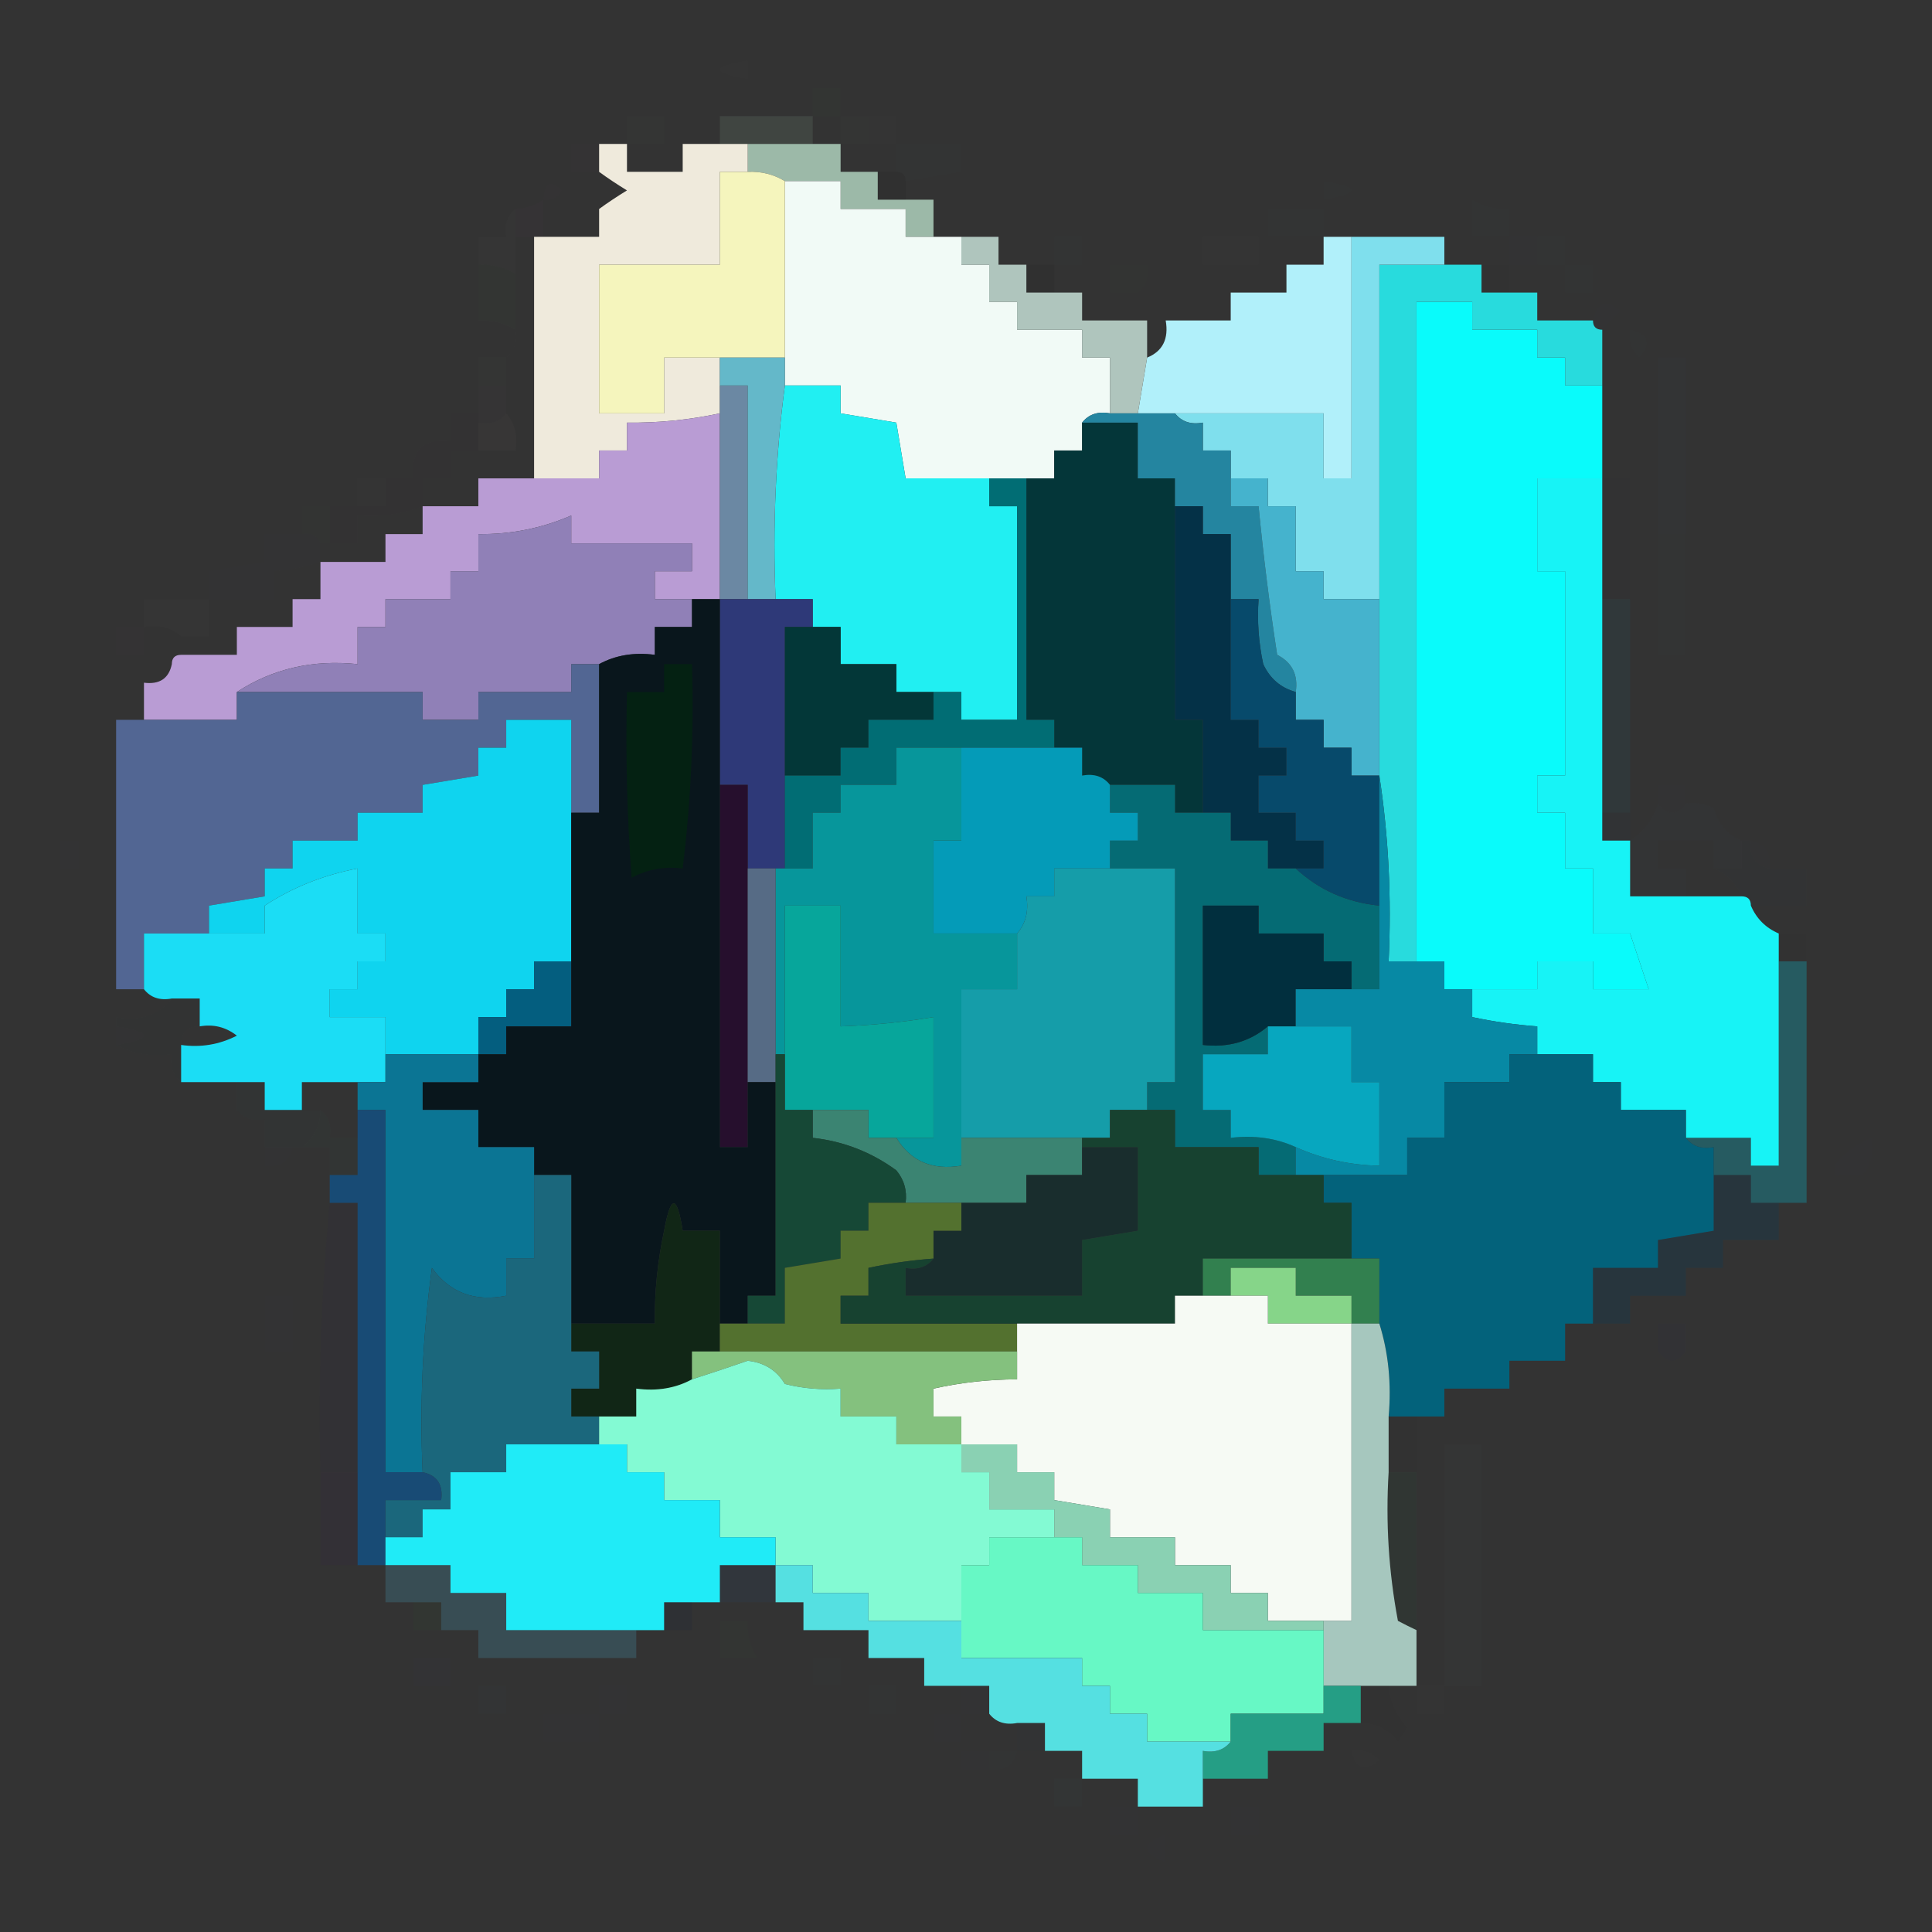 <?xml version="1.0" encoding="UTF-8"?>
<!DOCTYPE svg PUBLIC "-//W3C//DTD SVG 1.1//EN" "http://www.w3.org/Graphics/SVG/1.1/DTD/svg11.dtd">
<svg xmlns="http://www.w3.org/2000/svg" version="1.1" width="208px" height="208px" style="shape-rendering:geometricPrecision; text-rendering:geometricPrecision; image-rendering:optimizeQuality; fill-rule:evenodd; clip-rule:evenodd" xmlns:xlink="http://www.w3.org/1999/xlink">
<rect width="100%" height="100%" fill="#333333" stroke="none"/>
<g><path style="opacity:0.004" fill="#11200a" d="M 86.5,8.5 C 84.347,9.573 82.347,9.573 80.5,8.5C 80.5,7.833 80.5,7.167 80.5,6.5C 81.601,5.402 82.934,5.235 84.5,6C 85.756,6.417 86.423,7.25 86.5,8.5 Z"/></g>
<g><path style="opacity:0.004" fill="#fefffe" d="M 80.5,6.5 C 80.5,7.167 80.5,7.833 80.5,8.5C 76.5,7.833 76.5,7.167 80.5,6.5 Z"/></g>
<g><path style="opacity:0.004" fill="#000000" d="M 86.5,8.5 C 87.167,8.5 87.5,8.833 87.5,9.5C 87.167,9.167 86.833,8.833 86.5,8.5 Z"/></g>
<g><path style="opacity:0.008" fill="#535353" d="M 77.5,12.5 C 75.5,12.5 73.5,12.5 71.5,12.5C 71.5,11.5 71.5,10.5 71.5,9.5C 73.5,9.5 75.5,9.5 77.5,9.5C 77.5,10.5 77.5,11.5 77.5,12.5 Z"/></g>
<g><path style="opacity:0.008" fill="#00ff00" d="M 87.5,9.5 C 88.5,9.5 89.5,9.5 90.5,9.5C 90.5,10.5 90.5,11.5 90.5,12.5C 89.5,12.5 88.5,12.5 87.5,12.5C 87.5,11.5 87.5,10.5 87.5,9.5 Z"/></g>
<g><path style="opacity:0.008" fill="#95ff8a" d="M 71.5,12.5 C 71.5,13.5 71.5,14.5 71.5,15.5C 70.167,15.5 68.833,15.5 67.5,15.5C 67.5,14.5 67.5,13.5 67.5,12.5C 68.833,12.5 70.167,12.5 71.5,12.5 Z"/></g>
<g><path style="opacity:0.284" fill="#617265" d="M 77.5,12.5 C 80.833,12.5 84.167,12.5 87.5,12.5C 87.5,13.5 87.5,14.5 87.5,15.5C 85.167,15.5 82.833,15.5 80.5,15.5C 79.5,15.5 78.5,15.5 77.5,15.5C 77.5,14.5 77.5,13.5 77.5,12.5 Z"/></g>
<g><path style="opacity:0.008" fill="#80ff7f" d="M 90.5,12.5 C 91.5,12.5 92.5,12.5 93.5,12.5C 93.5,13.5 93.5,14.5 93.5,15.5C 92.5,15.5 91.5,15.5 90.5,15.5C 90.5,14.5 90.5,13.5 90.5,12.5 Z"/></g>
<g><path style="opacity:0.004" fill="#fefffe" d="M 93.5,12.5 C 94.5,12.5 95.5,12.5 96.5,12.5C 96.5,13.5 96.5,14.5 96.5,15.5C 95.5,15.5 94.5,15.5 93.5,15.5C 93.5,14.5 93.5,13.5 93.5,12.5 Z"/></g>
<g><path style="opacity:0.004" fill="#fe00ff" d="M 64.5,15.5 C 64.5,16.5 64.5,17.5 64.5,18.5C 63.5,18.5 62.5,18.5 61.5,18.5C 61.5,17.5 61.5,16.5 61.5,15.5C 62.5,15.5 63.5,15.5 64.5,15.5 Z"/></g>
<g><path style="opacity:0.004" fill="#4bfffe" d="M 96.5,15.5 C 98.833,15.5 101.167,15.5 103.5,15.5C 103.5,16.5 103.5,17.5 103.5,18.5C 101.5,18.833 99.5,19.167 97.5,19.5C 97.5,18.833 97.167,18.5 96.5,18.5C 96.5,17.5 96.5,16.5 96.5,15.5 Z"/></g>
<g><path style="opacity:0.004" fill="#000000" d="M 145.5,15.5 C 147.5,15.5 149.5,15.5 151.5,15.5C 151.5,16.5 151.5,17.5 151.5,18.5C 149.5,18.5 147.5,18.5 145.5,18.5C 145.5,17.5 145.5,16.5 145.5,15.5 Z"/></g>
<g><path style="opacity:0.898" fill="#a8c8b5" d="M 80.5,15.5 C 82.833,15.5 85.167,15.5 87.5,15.5C 88.5,15.5 89.5,15.5 90.5,15.5C 90.5,16.5 90.5,17.5 90.5,18.5C 91.833,18.5 93.167,18.5 94.5,18.5C 94.5,19.5 94.5,20.5 94.5,21.5C 95.5,21.5 96.5,21.5 97.5,21.5C 98.5,21.5 99.5,21.5 100.5,21.5C 100.5,22.833 100.5,24.167 100.5,25.5C 99.5,25.5 98.5,25.5 97.5,25.5C 97.5,24.5 97.5,23.5 97.5,22.5C 95.167,22.5 92.833,22.5 90.5,22.5C 90.5,21.5 90.5,20.5 90.5,19.5C 88.5,19.5 86.5,19.5 84.5,19.5C 83.292,18.766 81.959,18.433 80.5,18.5C 80.5,17.5 80.5,16.5 80.5,15.5 Z"/></g>
<g><path style="opacity:0.062" fill="#000000" d="M 94.5,18.5 C 95.167,18.5 95.833,18.5 96.5,18.5C 97.167,18.5 97.5,18.833 97.5,19.5C 97.5,20.167 97.5,20.833 97.5,21.5C 96.5,21.5 95.5,21.5 94.5,21.5C 94.5,20.5 94.5,19.5 94.5,18.5 Z"/></g>
<g><path style="opacity:0.004" fill="#fe00ff" d="M 58.5,21.5 C 58.639,19.663 59.306,19.33 60.5,20.5C 60.043,21.297 59.376,21.631 58.5,21.5 Z"/></g>
<g><path style="opacity:0.008" fill="#517070" d="M 103.5,18.5 C 106.216,18.386 108.216,19.386 109.5,21.5C 107.565,22.149 105.565,22.483 103.5,22.5C 103.5,21.167 103.5,19.833 103.5,18.5 Z"/></g>
<g><path style="opacity:0.004" fill="#000000" d="M 142.5,19.5 C 142.5,20.167 142.5,20.833 142.5,21.5C 142.5,21.833 142.5,22.167 142.5,22.5C 141.5,22.5 140.5,22.5 139.5,22.5C 139.5,21.5 139.5,20.5 139.5,19.5C 140.5,19.5 141.5,19.5 142.5,19.5 Z"/></g>
<g><path style="opacity:0.004" fill="#00fffe" d="M 142.5,19.5 C 146.5,20.167 146.5,20.833 142.5,21.5C 142.5,20.833 142.5,20.167 142.5,19.5 Z"/></g>
<g><path style="opacity:0.004" fill="#000000" d="M 158.5,21.5 C 156.396,21.799 154.396,21.466 152.5,20.5C 153.5,20.167 154.5,19.833 155.5,19.5C 157.03,19.64 158.03,20.306 158.5,21.5 Z"/></g>
<g><path style="opacity:0.008" fill="#fefffe" d="M 55.5,22.5 C 55.5,23.5 55.5,24.5 55.5,25.5C 55.5,26.833 55.5,28.167 55.5,29.5C 54.292,28.766 52.959,28.433 51.5,28.5C 51.5,27.5 51.5,26.5 51.5,25.5C 52.5,25.5 53.5,25.5 54.5,25.5C 54.263,24.209 54.596,23.209 55.5,22.5 Z"/></g>
<g><path style="opacity:0.008" fill="#ff6aff" d="M 58.5,21.5 C 58.5,22.833 58.5,24.167 58.5,25.5C 58.167,25.5 57.833,25.5 57.5,25.5C 56.833,25.5 56.167,25.5 55.5,25.5C 55.5,24.5 55.5,23.5 55.5,22.5C 56.609,22.443 57.609,22.11 58.5,21.5 Z"/></g>
<g><path style="opacity:0.004" fill="#000000" d="M 64.5,22.5 C 64.5,23.5 64.5,24.5 64.5,25.5C 63.5,25.5 62.5,25.5 61.5,25.5C 61.5,24.5 61.5,23.5 61.5,22.5C 62.5,22.5 63.5,22.5 64.5,22.5 Z"/></g>
<g><path style="opacity:0.004" fill="#101f1f" d="M 109.5,21.5 C 111.717,22.369 114.05,22.702 116.5,22.5C 116.5,23.5 116.5,24.5 116.5,25.5C 115.5,25.5 114.5,25.5 113.5,25.5C 112.167,25.5 110.833,25.5 109.5,25.5C 109.5,24.167 109.5,22.833 109.5,21.5 Z"/></g>
<g><path style="opacity:0.004" fill="#000000" d="M 136.5,22.5 C 136.5,23.5 136.5,24.5 136.5,25.5C 136.167,25.5 135.833,25.5 135.5,25.5C 134.5,25.5 133.5,25.5 132.5,25.5C 132.5,24.5 132.5,23.5 132.5,22.5C 133.833,22.5 135.167,22.5 136.5,22.5 Z"/></g>
<g><path style="opacity:0.004" fill="#00fffe" d="M 136.5,22.5 C 137.5,22.5 138.5,22.5 139.5,22.5C 140.5,22.5 141.5,22.5 142.5,22.5C 142.5,23.5 142.5,24.5 142.5,25.5C 140.5,25.5 138.5,25.5 136.5,25.5C 136.5,24.5 136.5,23.5 136.5,22.5 Z"/></g>
<g><path style="opacity:0.008" fill="#3580f2" d="M 158.5,21.5 C 159.708,22.234 161.041,22.567 162.5,22.5C 162.5,23.5 162.5,24.5 162.5,25.5C 161.167,25.5 159.833,25.5 158.5,25.5C 158.5,24.167 158.5,22.833 158.5,21.5 Z"/></g>
<g><path style="opacity:0.004" fill="#000000" d="M 162.5,22.5 C 164.048,22.821 164.715,23.821 164.5,25.5C 163.833,25.5 163.167,25.5 162.5,25.5C 162.5,24.5 162.5,23.5 162.5,22.5 Z"/></g>
<g><path style="opacity:1" fill="#efeadc" d="M 64.5,15.5 C 65.5,15.5 66.5,15.5 67.5,15.5C 67.5,16.5 67.5,17.5 67.5,18.5C 69.5,18.5 71.5,18.5 73.5,18.5C 73.5,17.5 73.5,16.5 73.5,15.5C 74.833,15.5 76.167,15.5 77.5,15.5C 78.5,15.5 79.5,15.5 80.5,15.5C 80.5,16.5 80.5,17.5 80.5,18.5C 79.5,18.5 78.5,18.5 77.5,18.5C 77.5,21.833 77.5,25.167 77.5,28.5C 73.167,28.5 68.833,28.5 64.5,28.5C 64.5,33.833 64.5,39.167 64.5,44.5C 66.833,44.5 69.167,44.5 71.5,44.5C 71.5,42.5 71.5,40.5 71.5,38.5C 73.5,38.5 75.5,38.5 77.5,38.5C 77.5,39.5 77.5,40.5 77.5,41.5C 77.5,42.5 77.5,43.5 77.5,44.5C 74.214,45.207 70.881,45.541 67.5,45.5C 67.5,46.5 67.5,47.5 67.5,48.5C 66.5,48.5 65.5,48.5 64.5,48.5C 64.5,49.5 64.5,50.5 64.5,51.5C 62.167,51.5 59.833,51.5 57.5,51.5C 57.5,42.833 57.5,34.167 57.5,25.5C 57.833,25.5 58.167,25.5 58.5,25.5C 59.5,25.5 60.5,25.5 61.5,25.5C 62.5,25.5 63.5,25.5 64.5,25.5C 64.5,24.5 64.5,23.5 64.5,22.5C 65.398,21.842 66.398,21.176 67.5,20.5C 66.398,19.824 65.398,19.158 64.5,18.5C 64.5,17.5 64.5,16.5 64.5,15.5 Z"/></g>
<g><path style="opacity:0.004" fill="#00fffe" d="M 113.5,25.5 C 114.5,25.5 115.5,25.5 116.5,25.5C 116.5,26.5 116.5,27.5 116.5,28.5C 115.5,28.5 114.5,28.5 113.5,28.5C 113.5,27.5 113.5,26.5 113.5,25.5 Z"/></g>
<g><path style="opacity:0.004" fill="#2b2b2b" d="M 116.5,25.5 C 118.5,25.5 120.5,25.5 122.5,25.5C 122.5,26.5 122.5,27.5 122.5,28.5C 121.5,28.5 120.5,28.5 119.5,28.5C 118.5,28.5 117.5,28.5 116.5,28.5C 116.5,27.5 116.5,26.5 116.5,25.5 Z"/></g>
<g><path style="opacity:0.004" fill="#fefffe" d="M 132.5,25.5 C 133.5,25.5 134.5,25.5 135.5,25.5C 135.5,26.5 135.5,27.5 135.5,28.5C 133.5,28.5 131.5,28.5 129.5,28.5C 129.5,27.5 129.5,26.5 129.5,25.5C 130.5,25.5 131.5,25.5 132.5,25.5 Z"/></g>
<g><path style="opacity:0.004" fill="#0000ff" d="M 162.5,25.5 C 163.167,25.5 163.833,25.5 164.5,25.5C 164.833,25.5 165.167,25.5 165.5,25.5C 165.5,26.5 165.5,27.5 165.5,28.5C 164.5,28.5 163.5,28.5 162.5,28.5C 162.5,27.5 162.5,26.5 162.5,25.5 Z"/></g>
<g><path style="opacity:0.008" fill="#00807f" d="M 165.5,25.5 C 166.5,25.5 167.5,25.5 168.5,25.5C 168.5,26.5 168.5,27.5 168.5,28.5C 167.5,28.5 166.5,28.5 165.5,28.5C 165.5,27.5 165.5,26.5 165.5,25.5 Z"/></g>
<g><path style="opacity:0.012" fill="#98ff92" d="M 51.5,28.5 C 52.959,28.433 54.292,28.766 55.5,29.5C 55.5,31.5 55.5,33.5 55.5,35.5C 54.292,34.766 52.959,34.433 51.5,34.5C 51.5,32.5 51.5,30.5 51.5,28.5 Z"/></g>
<g><path style="opacity:0.994" fill="#f2fbf7" d="M 84.5,19.5 C 86.5,19.5 88.5,19.5 90.5,19.5C 90.5,20.5 90.5,21.5 90.5,22.5C 92.833,22.5 95.167,22.5 97.5,22.5C 97.5,23.5 97.5,24.5 97.5,25.5C 98.5,25.5 99.5,25.5 100.5,25.5C 101.5,25.5 102.5,25.5 103.5,25.5C 103.5,26.5 103.5,27.5 103.5,28.5C 104.5,28.5 105.5,28.5 106.5,28.5C 106.5,29.833 106.5,31.167 106.5,32.5C 107.5,32.5 108.5,32.5 109.5,32.5C 109.5,33.5 109.5,34.5 109.5,35.5C 111.833,35.5 114.167,35.5 116.5,35.5C 116.5,36.5 116.5,37.5 116.5,38.5C 117.5,38.5 118.5,38.5 119.5,38.5C 119.5,40.5 119.5,42.5 119.5,44.5C 118.209,44.263 117.209,44.596 116.5,45.5C 116.5,46.5 116.5,47.5 116.5,48.5C 115.5,48.5 114.5,48.5 113.5,48.5C 113.5,49.5 113.5,50.5 113.5,51.5C 112.5,51.5 111.5,51.5 110.5,51.5C 109.167,51.5 107.833,51.5 106.5,51.5C 103.5,51.5 100.5,51.5 97.5,51.5C 97.167,49.5 96.833,47.5 96.5,45.5C 94.5,45.167 92.5,44.833 90.5,44.5C 90.5,43.5 90.5,42.5 90.5,41.5C 88.5,41.5 86.5,41.5 84.5,41.5C 84.5,40.5 84.5,39.5 84.5,38.5C 84.5,32.167 84.5,25.833 84.5,19.5 Z"/></g>
<g><path style="opacity:0.066" fill="#000000" d="M 110.5,28.5 C 111.5,28.5 112.5,28.5 113.5,28.5C 113.5,29.5 113.5,30.5 113.5,31.5C 112.5,31.5 111.5,31.5 110.5,31.5C 110.5,30.5 110.5,29.5 110.5,28.5 Z"/></g>
<g><path style="opacity:0.004" fill="#00ff00" d="M 119.5,28.5 C 120.5,28.5 121.5,28.5 122.5,28.5C 122.833,28.5 123.167,28.5 123.5,28.5C 123.737,29.791 123.404,30.791 122.5,31.5C 121.5,31.5 120.5,31.5 119.5,31.5C 119.5,30.5 119.5,29.5 119.5,28.5 Z"/></g>
<g><path style="opacity:0.004" fill="#54bfbe" d="M 123.5,28.5 C 125.5,28.5 127.5,28.5 129.5,28.5C 129.5,29.5 129.5,30.5 129.5,31.5C 126.995,32.417 124.662,32.417 122.5,31.5C 123.404,30.791 123.737,29.791 123.5,28.5 Z"/></g>
<g><path style="opacity:0.012" fill="#000000" d="M 159.5,28.5 C 160.5,28.5 161.5,28.5 162.5,28.5C 162.5,29.5 162.5,30.5 162.5,31.5C 161.5,31.5 160.5,31.5 159.5,31.5C 159.5,30.5 159.5,29.5 159.5,28.5 Z"/></g>
<g><path style="opacity:0.004" fill="#00fffe" d="M 168.5,28.5 C 169.5,28.5 170.5,28.5 171.5,28.5C 171.5,29.5 171.5,30.5 171.5,31.5C 170.5,31.5 169.5,31.5 168.5,31.5C 168.5,30.5 168.5,29.5 168.5,28.5 Z"/></g>
<g><path style="opacity:1" fill="#f5f5bd" d="M 80.5,18.5 C 81.959,18.433 83.292,18.766 84.5,19.5C 84.5,25.833 84.5,32.167 84.5,38.5C 82.167,38.5 79.833,38.5 77.5,38.5C 75.5,38.5 73.5,38.5 71.5,38.5C 71.5,40.5 71.5,42.5 71.5,44.5C 69.167,44.5 66.833,44.5 64.5,44.5C 64.5,39.167 64.5,33.833 64.5,28.5C 68.833,28.5 73.167,28.5 77.5,28.5C 77.5,25.167 77.5,21.833 77.5,18.5C 78.5,18.5 79.5,18.5 80.5,18.5 Z"/></g>
<g><path style="opacity:0.997" fill="#b1f0fa" d="M 142.5,25.5 C 143.5,25.5 144.5,25.5 145.5,25.5C 145.5,34.167 145.5,42.833 145.5,51.5C 144.5,51.5 143.5,51.5 142.5,51.5C 142.5,49.167 142.5,46.833 142.5,44.5C 137.167,44.5 131.833,44.5 126.5,44.5C 125.167,44.5 123.833,44.5 122.5,44.5C 122.833,42.5 123.167,40.5 123.5,38.5C 125.176,37.817 125.843,36.483 125.5,34.5C 127.833,34.5 130.167,34.5 132.5,34.5C 132.5,33.5 132.5,32.5 132.5,31.5C 134.5,31.5 136.5,31.5 138.5,31.5C 138.5,30.5 138.5,29.5 138.5,28.5C 139.833,28.5 141.167,28.5 142.5,28.5C 142.5,27.5 142.5,26.5 142.5,25.5 Z"/></g>
<g><path style="opacity:0.004" fill="#1122ff" d="M 172.5,35.5 C 171.833,35.5 171.5,35.167 171.5,34.5C 171.948,32.535 172.948,32.202 174.5,33.5C 173.757,34.182 173.091,34.849 172.5,35.5 Z"/></g>
<g><path style="opacity:0.012" fill="#8b8b8b" d="M 51.5,34.5 C 52.959,34.433 54.292,34.766 55.5,35.5C 55.737,36.791 55.404,37.791 54.5,38.5C 53.5,38.5 52.5,38.5 51.5,38.5C 51.5,37.167 51.5,35.833 51.5,34.5 Z"/></g>
<g><path style="opacity:0.929" fill="#b8cfc7" d="M 103.5,25.5 C 104.833,25.5 106.167,25.5 107.5,25.5C 107.5,26.5 107.5,27.5 107.5,28.5C 108.5,28.5 109.5,28.5 110.5,28.5C 110.5,29.5 110.5,30.5 110.5,31.5C 111.5,31.5 112.5,31.5 113.5,31.5C 114.5,31.5 115.5,31.5 116.5,31.5C 116.5,32.5 116.5,33.5 116.5,34.5C 118.833,34.5 121.167,34.5 123.5,34.5C 123.5,35.833 123.5,37.167 123.5,38.5C 123.167,40.5 122.833,42.5 122.5,44.5C 121.5,44.5 120.5,44.5 119.5,44.5C 119.5,42.5 119.5,40.5 119.5,38.5C 118.5,38.5 117.5,38.5 116.5,38.5C 116.5,37.5 116.5,36.5 116.5,35.5C 114.167,35.5 111.833,35.5 109.5,35.5C 109.5,34.5 109.5,33.5 109.5,32.5C 108.5,32.5 107.5,32.5 106.5,32.5C 106.5,31.167 106.5,29.833 106.5,28.5C 105.5,28.5 104.5,28.5 103.5,28.5C 103.5,27.5 103.5,26.5 103.5,25.5 Z"/></g>
<g><path style="opacity:0.992" fill="#0afdfd" d="M 172.5,41.5 C 172.5,44.833 172.5,48.167 172.5,51.5C 170.167,51.5 167.833,51.5 165.5,51.5C 165.5,54.833 165.5,58.167 165.5,61.5C 166.5,61.5 167.5,61.5 168.5,61.5C 168.5,68.833 168.5,76.167 168.5,83.5C 167.5,83.5 166.5,83.5 165.5,83.5C 165.5,84.833 165.5,86.167 165.5,87.5C 166.5,87.5 167.5,87.5 168.5,87.5C 168.5,89.5 168.5,91.5 168.5,93.5C 169.5,93.5 170.5,93.5 171.5,93.5C 171.5,95.833 171.5,98.167 171.5,100.5C 172.833,100.5 174.167,100.5 175.5,100.5C 176.167,102.5 176.833,104.5 177.5,106.5C 175.5,106.5 173.5,106.5 171.5,106.5C 171.5,105.5 171.5,104.5 171.5,103.5C 169.5,103.5 167.5,103.5 165.5,103.5C 165.5,104.5 165.5,105.5 165.5,106.5C 163.167,106.5 160.833,106.5 158.5,106.5C 157.5,106.5 156.5,106.5 155.5,106.5C 155.5,105.5 155.5,104.5 155.5,103.5C 154.5,103.5 153.5,103.5 152.5,103.5C 152.5,79.833 152.5,56.167 152.5,32.5C 154.5,32.5 156.5,32.5 158.5,32.5C 158.5,33.5 158.5,34.5 158.5,35.5C 160.833,35.5 163.167,35.5 165.5,35.5C 165.5,36.5 165.5,37.5 165.5,38.5C 166.5,38.5 167.5,38.5 168.5,38.5C 168.5,39.5 168.5,40.5 168.5,41.5C 169.833,41.5 171.167,41.5 172.5,41.5 Z"/></g>
<g><path style="opacity:0.004" fill="#00fffe" d="M 175.5,35.5 C 177.465,35.948 177.798,36.948 176.5,38.5C 175.614,37.675 175.281,36.675 175.5,35.5 Z"/></g>
<g><path style="opacity:0.008" fill="#80ff7f" d="M 51.5,38.5 C 52.5,38.5 53.5,38.5 54.5,38.5C 54.5,39.5 54.5,40.5 54.5,41.5C 53.5,41.5 52.5,41.5 51.5,41.5C 51.5,40.5 51.5,39.5 51.5,38.5 Z"/></g>
<g><path style="opacity:0.008" fill="#007fff" d="M 181.5,57.5 C 180.5,57.5 179.5,57.5 178.5,57.5C 178.5,51.167 178.5,44.833 178.5,38.5C 179.5,38.5 180.5,38.5 181.5,38.5C 181.5,44.833 181.5,51.167 181.5,57.5 Z"/></g>
<g><path style="opacity:0.008" fill="#ff88ff" d="M 51.5,41.5 C 52.5,41.5 53.5,41.5 54.5,41.5C 54.5,42.5 54.5,43.5 54.5,44.5C 53.791,45.404 52.791,45.737 51.5,45.5C 51.5,45.167 51.5,44.833 51.5,44.5C 51.5,43.5 51.5,42.5 51.5,41.5 Z"/></g>
<g><path style="opacity:0.02" fill="#ffdddd" d="M 54.5,44.5 C 55.434,45.568 55.768,46.901 55.5,48.5C 54.167,48.5 52.833,48.5 51.5,48.5C 51.5,47.5 51.5,46.5 51.5,45.5C 52.791,45.737 53.791,45.404 54.5,44.5 Z"/></g>
<g><path style="opacity:1" fill="#28dbdd" d="M 155.5,28.5 C 156.833,28.5 158.167,28.5 159.5,28.5C 159.5,29.5 159.5,30.5 159.5,31.5C 160.5,31.5 161.5,31.5 162.5,31.5C 163.5,31.5 164.5,31.5 165.5,31.5C 165.5,32.5 165.5,33.5 165.5,34.5C 167.5,34.5 169.5,34.5 171.5,34.5C 171.5,35.167 171.833,35.5 172.5,35.5C 172.5,37.5 172.5,39.5 172.5,41.5C 171.167,41.5 169.833,41.5 168.5,41.5C 168.5,40.5 168.5,39.5 168.5,38.5C 167.5,38.5 166.5,38.5 165.5,38.5C 165.5,37.5 165.5,36.5 165.5,35.5C 163.167,35.5 160.833,35.5 158.5,35.5C 158.5,34.5 158.5,33.5 158.5,32.5C 156.5,32.5 154.5,32.5 152.5,32.5C 152.5,56.167 152.5,79.833 152.5,103.5C 151.5,103.5 150.5,103.5 149.5,103.5C 149.824,96.646 149.491,89.979 148.5,83.5C 148.5,77.167 148.5,70.833 148.5,64.5C 148.5,52.5 148.5,40.5 148.5,28.5C 150.833,28.5 153.167,28.5 155.5,28.5 Z"/></g>
<g><path style="opacity:1" fill="#21eff2" d="M 84.5,41.5 C 86.5,41.5 88.5,41.5 90.5,41.5C 90.5,42.5 90.5,43.5 90.5,44.5C 92.5,44.833 94.5,45.167 96.5,45.5C 96.833,47.5 97.167,49.5 97.5,51.5C 100.5,51.5 103.5,51.5 106.5,51.5C 106.5,52.5 106.5,53.5 106.5,54.5C 107.5,54.5 108.5,54.5 109.5,54.5C 109.5,62.167 109.5,69.833 109.5,77.5C 107.5,77.5 105.5,77.5 103.5,77.5C 103.5,76.5 103.5,75.5 103.5,74.5C 102.5,74.5 101.5,74.5 100.5,74.5C 99.167,74.5 97.833,74.5 96.5,74.5C 96.5,73.5 96.5,72.5 96.5,71.5C 94.5,71.5 92.5,71.5 90.5,71.5C 90.5,70.167 90.5,68.833 90.5,67.5C 89.5,67.5 88.5,67.5 87.5,67.5C 87.5,66.5 87.5,65.5 87.5,64.5C 86.167,64.5 84.833,64.5 83.5,64.5C 83.175,56.648 83.508,48.982 84.5,41.5 Z"/></g>
<g><path style="opacity:0.012" fill="#a9aaa9" d="M 41.5,51.5 C 41.5,52.5 41.5,53.5 41.5,54.5C 40.5,54.5 39.5,54.5 38.5,54.5C 38.5,53.5 38.5,52.5 38.5,51.5C 39.5,51.5 40.5,51.5 41.5,51.5 Z"/></g>
<g><path style="opacity:0.012" fill="#5a3759" d="M 51.5,44.5 C 51.5,44.833 51.5,45.167 51.5,45.5C 51.5,46.5 51.5,47.5 51.5,48.5C 50.5,48.5 49.5,48.5 48.5,48.5C 48.5,49.5 48.5,50.5 48.5,51.5C 47.5,51.5 46.5,51.5 45.5,51.5C 45.5,52.5 45.5,53.5 45.5,54.5C 43.283,55.369 40.95,55.702 38.5,55.5C 38.5,56.5 38.5,57.5 38.5,58.5C 37.5,58.5 36.5,58.5 35.5,58.5C 35.5,57.167 35.5,55.833 35.5,54.5C 36.5,54.5 37.5,54.5 38.5,54.5C 39.5,54.5 40.5,54.5 41.5,54.5C 41.5,53.5 41.5,52.5 41.5,51.5C 42.5,51.5 43.5,51.5 44.5,51.5C 44.167,48.5 45.5,47.167 48.5,47.5C 48.5,46.5 48.5,45.5 48.5,44.5C 49.5,44.5 50.5,44.5 51.5,44.5 Z"/></g>
<g><path style="opacity:0.004" fill="#00ff00" d="M 35.5,54.5 C 35.5,55.833 35.5,57.167 35.5,58.5C 35.167,58.5 34.833,58.5 34.5,58.5C 34.158,57.662 33.492,57.328 32.5,57.5C 32.5,56.5 32.5,55.5 32.5,54.5C 33.5,54.5 34.5,54.5 35.5,54.5 Z"/></g>
<g><path style="opacity:0.998" fill="#b99cd4" d="M 77.5,44.5 C 77.5,51.167 77.5,57.833 77.5,64.5C 76.5,64.5 75.5,64.5 74.5,64.5C 73.167,64.5 71.833,64.5 70.5,64.5C 70.5,63.5 70.5,62.5 70.5,61.5C 71.833,61.5 73.167,61.5 74.5,61.5C 74.5,60.5 74.5,59.5 74.5,58.5C 70.167,58.5 65.833,58.5 61.5,58.5C 61.5,57.5 61.5,56.5 61.5,55.5C 58.342,56.876 55.009,57.542 51.5,57.5C 51.5,58.833 51.5,60.167 51.5,61.5C 50.5,61.5 49.5,61.5 48.5,61.5C 48.5,62.5 48.5,63.5 48.5,64.5C 46.167,64.5 43.833,64.5 41.5,64.5C 41.5,65.5 41.5,66.5 41.5,67.5C 40.5,67.5 39.5,67.5 38.5,67.5C 38.5,68.833 38.5,70.167 38.5,71.5C 33.684,70.993 29.35,71.993 25.5,74.5C 25.5,75.5 25.5,76.5 25.5,77.5C 22.167,77.5 18.833,77.5 15.5,77.5C 15.5,76.167 15.5,74.833 15.5,73.5C 17.179,73.715 18.179,73.048 18.5,71.5C 18.5,70.833 18.833,70.5 19.5,70.5C 21.5,70.5 23.5,70.5 25.5,70.5C 25.5,69.5 25.5,68.5 25.5,67.5C 27.5,67.5 29.5,67.5 31.5,67.5C 31.5,66.5 31.5,65.5 31.5,64.5C 32.5,64.5 33.5,64.5 34.5,64.5C 34.5,63.167 34.5,61.833 34.5,60.5C 36.833,60.5 39.167,60.5 41.5,60.5C 41.5,59.5 41.5,58.5 41.5,57.5C 42.833,57.5 44.167,57.5 45.5,57.5C 45.5,56.5 45.5,55.5 45.5,54.5C 47.5,54.5 49.5,54.5 51.5,54.5C 51.5,53.5 51.5,52.5 51.5,51.5C 53.5,51.5 55.5,51.5 57.5,51.5C 59.833,51.5 62.167,51.5 64.5,51.5C 64.5,50.5 64.5,49.5 64.5,48.5C 65.5,48.5 66.5,48.5 67.5,48.5C 67.5,47.5 67.5,46.5 67.5,45.5C 70.881,45.541 74.214,45.207 77.5,44.5 Z"/></g>
<g><path style="opacity:1" fill="#6b88a3" d="M 77.5,41.5 C 78.5,41.5 79.5,41.5 80.5,41.5C 80.5,49.167 80.5,56.833 80.5,64.5C 79.5,64.5 78.5,64.5 77.5,64.5C 77.5,57.833 77.5,51.167 77.5,44.5C 77.5,43.5 77.5,42.5 77.5,41.5 Z"/></g>
<g><path style="opacity:0.016" fill="#0a0e42" d="M 172.5,51.5 C 173.5,51.5 174.5,51.5 175.5,51.5C 175.5,55.833 175.5,60.167 175.5,64.5C 174.5,64.5 173.5,64.5 172.5,64.5C 172.5,60.167 172.5,55.833 172.5,51.5 Z"/></g>
<g><path style="opacity:1" fill="#64b8c9" d="M 77.5,38.5 C 79.833,38.5 82.167,38.5 84.5,38.5C 84.5,39.5 84.5,40.5 84.5,41.5C 83.508,48.982 83.175,56.648 83.5,64.5C 82.5,64.5 81.5,64.5 80.5,64.5C 80.5,56.833 80.5,49.167 80.5,41.5C 79.5,41.5 78.5,41.5 77.5,41.5C 77.5,40.5 77.5,39.5 77.5,38.5 Z"/></g>
<g><path style="opacity:0.008" fill="#00807f" d="M 178.5,57.5 C 179.5,57.5 180.5,57.5 181.5,57.5C 181.5,61.833 181.5,66.167 181.5,70.5C 180.5,70.5 179.5,70.5 178.5,70.5C 178.5,66.167 178.5,61.833 178.5,57.5 Z"/></g>
<g><path style="opacity:0.996" fill="#9181b8" d="M 74.5,64.5 C 74.5,65.5 74.5,66.5 74.5,67.5C 73.167,67.5 71.833,67.5 70.5,67.5C 70.5,68.5 70.5,69.5 70.5,70.5C 68.265,70.205 66.265,70.539 64.5,71.5C 63.5,71.5 62.5,71.5 61.5,71.5C 61.5,72.5 61.5,73.5 61.5,74.5C 58.167,74.5 54.833,74.5 51.5,74.5C 51.5,75.5 51.5,76.5 51.5,77.5C 49.5,77.5 47.5,77.5 45.5,77.5C 45.5,76.5 45.5,75.5 45.5,74.5C 38.833,74.5 32.167,74.5 25.5,74.5C 29.35,71.993 33.684,70.993 38.5,71.5C 38.5,70.167 38.5,68.833 38.5,67.5C 39.5,67.5 40.5,67.5 41.5,67.5C 41.5,66.5 41.5,65.5 41.5,64.5C 43.833,64.5 46.167,64.5 48.5,64.5C 48.5,63.5 48.5,62.5 48.5,61.5C 49.5,61.5 50.5,61.5 51.5,61.5C 51.5,60.167 51.5,58.833 51.5,57.5C 55.009,57.542 58.342,56.876 61.5,55.5C 61.5,56.5 61.5,57.5 61.5,58.5C 65.833,58.5 70.167,58.5 74.5,58.5C 74.5,59.5 74.5,60.5 74.5,61.5C 73.167,61.5 71.833,61.5 70.5,61.5C 70.5,62.5 70.5,63.5 70.5,64.5C 71.833,64.5 73.167,64.5 74.5,64.5 Z"/></g>
<g><path style="opacity:1" fill="#7fdfed" d="M 145.5,25.5 C 148.833,25.5 152.167,25.5 155.5,25.5C 155.5,26.5 155.5,27.5 155.5,28.5C 153.167,28.5 150.833,28.5 148.5,28.5C 148.5,40.5 148.5,52.5 148.5,64.5C 146.5,64.5 144.5,64.5 142.5,64.5C 142.5,63.5 142.5,62.5 142.5,61.5C 141.5,61.5 140.5,61.5 139.5,61.5C 139.5,59.167 139.5,56.833 139.5,54.5C 138.5,54.5 137.5,54.5 136.5,54.5C 136.5,53.5 136.5,52.5 136.5,51.5C 135.167,51.5 133.833,51.5 132.5,51.5C 132.5,50.5 132.5,49.5 132.5,48.5C 131.5,48.5 130.5,48.5 129.5,48.5C 129.5,47.5 129.5,46.5 129.5,45.5C 128.209,45.737 127.209,45.404 126.5,44.5C 131.833,44.5 137.167,44.5 142.5,44.5C 142.5,46.833 142.5,49.167 142.5,51.5C 143.5,51.5 144.5,51.5 145.5,51.5C 145.5,42.833 145.5,34.167 145.5,25.5 Z"/></g>
<g><path style="opacity:0.016" fill="#715b7d" d="M 32.5,57.5 C 33.492,57.328 34.158,57.662 34.5,58.5C 34.5,59.167 34.5,59.833 34.5,60.5C 32.883,61.038 31.216,61.371 29.5,61.5C 29.5,62.5 29.5,63.5 29.5,64.5C 27.167,64.5 24.833,64.5 22.5,64.5C 22.5,63.5 22.5,62.5 22.5,61.5C 24.5,61.167 26.5,60.833 28.5,60.5C 28.5,59.5 28.5,58.5 28.5,57.5C 29.833,57.5 31.167,57.5 32.5,57.5 Z"/></g>
<g><path style="opacity:1" fill="#043639" d="M 116.5,45.5 C 118.5,45.5 120.5,45.5 122.5,45.5C 122.5,47.5 122.5,49.5 122.5,51.5C 123.833,51.5 125.167,51.5 126.5,51.5C 126.5,52.5 126.5,53.5 126.5,54.5C 126.5,62.167 126.5,69.833 126.5,77.5C 127.5,77.5 128.5,77.5 129.5,77.5C 129.5,80.833 129.5,84.167 129.5,87.5C 128.5,87.5 127.5,87.5 126.5,87.5C 126.5,86.5 126.5,85.5 126.5,84.5C 124.167,84.5 121.833,84.5 119.5,84.5C 118.791,83.596 117.791,83.263 116.5,83.5C 116.5,82.5 116.5,81.5 116.5,80.5C 115.5,80.5 114.5,80.5 113.5,80.5C 113.5,79.5 113.5,78.5 113.5,77.5C 112.5,77.5 111.5,77.5 110.5,77.5C 110.5,68.833 110.5,60.167 110.5,51.5C 111.5,51.5 112.5,51.5 113.5,51.5C 113.5,50.5 113.5,49.5 113.5,48.5C 114.5,48.5 115.5,48.5 116.5,48.5C 116.5,47.5 116.5,46.5 116.5,45.5 Z"/></g>
<g><path style="opacity:0.02" fill="#bebebe" d="M 22.5,64.5 C 22.5,65.833 22.5,67.167 22.5,68.5C 21.5,68.5 20.5,68.5 19.5,68.5C 18.432,67.566 17.099,67.232 15.5,67.5C 15.5,66.5 15.5,65.5 15.5,64.5C 17.833,64.5 20.167,64.5 22.5,64.5 Z"/></g>
<g><path style="opacity:1" fill="#2485a0" d="M 116.5,45.5 C 117.209,44.596 118.209,44.263 119.5,44.5C 120.5,44.5 121.5,44.5 122.5,44.5C 123.833,44.5 125.167,44.5 126.5,44.5C 127.209,45.404 128.209,45.737 129.5,45.5C 129.5,46.5 129.5,47.5 129.5,48.5C 130.5,48.5 131.5,48.5 132.5,48.5C 132.5,49.5 132.5,50.5 132.5,51.5C 132.5,52.5 132.5,53.5 132.5,54.5C 133.5,54.5 134.5,54.5 135.5,54.5C 136.014,59.838 136.681,65.171 137.5,70.5C 139.111,71.32 139.778,72.654 139.5,74.5C 137.887,74.056 136.72,73.056 136,71.5C 135.503,69.19 135.337,66.857 135.5,64.5C 134.5,64.5 133.5,64.5 132.5,64.5C 132.5,62.167 132.5,59.833 132.5,57.5C 131.5,57.5 130.5,57.5 129.5,57.5C 129.5,56.5 129.5,55.5 129.5,54.5C 128.5,54.5 127.5,54.5 126.5,54.5C 126.5,53.5 126.5,52.5 126.5,51.5C 125.167,51.5 123.833,51.5 122.5,51.5C 122.5,49.5 122.5,47.5 122.5,45.5C 120.5,45.5 118.5,45.5 116.5,45.5 Z"/></g>
<g><path style="opacity:0.004" fill="#fe00ff" d="M 15.5,67.5 C 15.5,68.5 15.5,69.5 15.5,70.5C 14.5,70.5 13.5,70.5 12.5,70.5C 12.5,69.5 12.5,68.5 12.5,67.5C 13.5,67.5 14.5,67.5 15.5,67.5 Z"/></g>
<g><path style="opacity:0.006" fill="#000000" d="M 15.5,67.5 C 17.099,67.232 18.432,67.566 19.5,68.5C 19.5,69.167 19.5,69.833 19.5,70.5C 18.833,70.5 18.5,70.833 18.5,71.5C 17.209,71.737 16.209,71.404 15.5,70.5C 15.5,69.5 15.5,68.5 15.5,67.5 Z"/></g>
<g><path style="opacity:0.004" fill="#000000" d="M 178.5,70.5 C 179.5,70.5 180.5,70.5 181.5,70.5C 181.5,75.167 181.5,79.833 181.5,84.5C 180.5,84.5 179.5,84.5 178.5,84.5C 178.5,79.833 178.5,75.167 178.5,70.5 Z"/></g>
<g><path style="opacity:0.004" fill="#000000" d="M 9.5,71.5 C 10.675,71.281 11.675,71.614 12.5,72.5C 10.948,73.798 9.948,73.465 9.5,71.5 Z"/></g>
<g><path style="opacity:0.051" fill="#0da0c4" d="M 172.5,64.5 C 173.5,64.5 174.5,64.5 175.5,64.5C 175.5,72.167 175.5,79.833 175.5,87.5C 174.5,87.5 173.5,87.5 172.5,87.5C 172.5,79.833 172.5,72.167 172.5,64.5 Z"/></g>
<g><path style="opacity:1" fill="#2e3978" d="M 77.5,64.5 C 78.5,64.5 79.5,64.5 80.5,64.5C 81.5,64.5 82.5,64.5 83.5,64.5C 84.833,64.5 86.167,64.5 87.5,64.5C 87.5,65.5 87.5,66.5 87.5,67.5C 86.5,67.5 85.5,67.5 84.5,67.5C 84.5,72.833 84.5,78.167 84.5,83.5C 84.5,86.833 84.5,90.167 84.5,93.5C 84.167,93.5 83.833,93.5 83.5,93.5C 82.5,93.5 81.5,93.5 80.5,93.5C 80.5,90.5 80.5,87.5 80.5,84.5C 79.5,84.5 78.5,84.5 77.5,84.5C 77.5,77.833 77.5,71.167 77.5,64.5 Z"/></g>
<g><path style="opacity:1" fill="#033738" d="M 87.5,67.5 C 88.5,67.5 89.5,67.5 90.5,67.5C 90.5,68.833 90.5,70.167 90.5,71.5C 92.5,71.5 94.5,71.5 96.5,71.5C 96.5,72.5 96.5,73.5 96.5,74.5C 97.833,74.5 99.167,74.5 100.5,74.5C 100.5,75.5 100.5,76.5 100.5,77.5C 98.167,77.5 95.833,77.5 93.5,77.5C 93.5,78.5 93.5,79.5 93.5,80.5C 92.5,80.5 91.5,80.5 90.5,80.5C 90.5,81.5 90.5,82.5 90.5,83.5C 88.5,83.5 86.5,83.5 84.5,83.5C 84.5,78.167 84.5,72.833 84.5,67.5C 85.5,67.5 86.5,67.5 87.5,67.5 Z"/></g>
<g><path style="opacity:1" fill="#45b3cd" d="M 132.5,51.5 C 133.833,51.5 135.167,51.5 136.5,51.5C 136.5,52.5 136.5,53.5 136.5,54.5C 137.5,54.5 138.5,54.5 139.5,54.5C 139.5,56.833 139.5,59.167 139.5,61.5C 140.5,61.5 141.5,61.5 142.5,61.5C 142.5,62.5 142.5,63.5 142.5,64.5C 144.5,64.5 146.5,64.5 148.5,64.5C 148.5,70.833 148.5,77.167 148.5,83.5C 147.5,83.5 146.5,83.5 145.5,83.5C 145.5,82.5 145.5,81.5 145.5,80.5C 144.5,80.5 143.5,80.5 142.5,80.5C 142.5,79.5 142.5,78.5 142.5,77.5C 141.5,77.5 140.5,77.5 139.5,77.5C 139.5,76.5 139.5,75.5 139.5,74.5C 139.778,72.654 139.111,71.32 137.5,70.5C 136.681,65.171 136.014,59.838 135.5,54.5C 134.5,54.5 133.5,54.5 132.5,54.5C 132.5,53.5 132.5,52.5 132.5,51.5 Z"/></g>
<g><path style="opacity:0.004" fill="#000000" d="M 8.5,90.5 C 7.833,90.5 7.167,90.5 6.5,90.5C 7.167,73.167 7.833,73.167 8.5,90.5 Z"/></g>
<g><path style="opacity:1" fill="#016d74" d="M 106.5,51.5 C 107.833,51.5 109.167,51.5 110.5,51.5C 110.5,60.167 110.5,68.833 110.5,77.5C 111.5,77.5 112.5,77.5 113.5,77.5C 113.5,78.5 113.5,79.5 113.5,80.5C 110.167,80.5 106.833,80.5 103.5,80.5C 101.167,80.5 98.833,80.5 96.5,80.5C 96.5,81.833 96.5,83.167 96.5,84.5C 94.5,84.5 92.5,84.5 90.5,84.5C 90.5,85.5 90.5,86.5 90.5,87.5C 89.5,87.5 88.5,87.5 87.5,87.5C 87.5,89.5 87.5,91.5 87.5,93.5C 86.5,93.5 85.5,93.5 84.5,93.5C 84.5,90.167 84.5,86.833 84.5,83.5C 86.5,83.5 88.5,83.5 90.5,83.5C 90.5,82.5 90.5,81.5 90.5,80.5C 91.5,80.5 92.5,80.5 93.5,80.5C 93.5,79.5 93.5,78.5 93.5,77.5C 95.833,77.5 98.167,77.5 100.5,77.5C 100.5,76.5 100.5,75.5 100.5,74.5C 101.5,74.5 102.5,74.5 103.5,74.5C 103.5,75.5 103.5,76.5 103.5,77.5C 105.5,77.5 107.5,77.5 109.5,77.5C 109.5,69.833 109.5,62.167 109.5,54.5C 108.5,54.5 107.5,54.5 106.5,54.5C 106.5,53.5 106.5,52.5 106.5,51.5 Z"/></g>
<g><path style="opacity:1" fill="#043147" d="M 126.5,54.5 C 127.5,54.5 128.5,54.5 129.5,54.5C 129.5,55.5 129.5,56.5 129.5,57.5C 130.5,57.5 131.5,57.5 132.5,57.5C 132.5,59.833 132.5,62.167 132.5,64.5C 132.5,68.833 132.5,73.167 132.5,77.5C 133.5,77.5 134.5,77.5 135.5,77.5C 135.5,78.5 135.5,79.5 135.5,80.5C 136.5,80.5 137.5,80.5 138.5,80.5C 138.5,81.5 138.5,82.5 138.5,83.5C 137.5,83.5 136.5,83.5 135.5,83.5C 135.5,84.833 135.5,86.167 135.5,87.5C 136.833,87.5 138.167,87.5 139.5,87.5C 139.5,88.5 139.5,89.5 139.5,90.5C 140.5,90.5 141.5,90.5 142.5,90.5C 142.5,91.5 142.5,92.5 142.5,93.5C 141.5,93.5 140.5,93.5 139.5,93.5C 138.5,93.5 137.5,93.5 136.5,93.5C 136.5,92.5 136.5,91.5 136.5,90.5C 135.167,90.5 133.833,90.5 132.5,90.5C 132.5,89.5 132.5,88.5 132.5,87.5C 131.5,87.5 130.5,87.5 129.5,87.5C 129.5,84.167 129.5,80.833 129.5,77.5C 128.5,77.5 127.5,77.5 126.5,77.5C 126.5,69.833 126.5,62.167 126.5,54.5 Z"/></g>
<g><path style="opacity:0.999" fill="#526693" d="M 64.5,71.5 C 64.5,76.833 64.5,82.167 64.5,87.5C 63.5,87.5 62.5,87.5 61.5,87.5C 61.5,84.167 61.5,80.833 61.5,77.5C 59.167,77.5 56.833,77.5 54.5,77.5C 54.5,78.5 54.5,79.5 54.5,80.5C 53.5,80.5 52.5,80.5 51.5,80.5C 51.5,81.5 51.5,82.5 51.5,83.5C 49.5,83.833 47.5,84.167 45.5,84.5C 45.5,85.5 45.5,86.5 45.5,87.5C 43.167,87.5 40.833,87.5 38.5,87.5C 38.5,88.5 38.5,89.5 38.5,90.5C 36.167,90.5 33.833,90.5 31.5,90.5C 31.5,91.5 31.5,92.5 31.5,93.5C 30.5,93.5 29.5,93.5 28.5,93.5C 28.5,94.5 28.5,95.5 28.5,96.5C 26.5,96.833 24.5,97.167 22.5,97.5C 22.5,98.5 22.5,99.5 22.5,100.5C 20.167,100.5 17.833,100.5 15.5,100.5C 15.5,102.5 15.5,104.5 15.5,106.5C 14.5,106.5 13.5,106.5 12.5,106.5C 12.5,96.833 12.5,87.167 12.5,77.5C 13.5,77.5 14.5,77.5 15.5,77.5C 18.833,77.5 22.167,77.5 25.5,77.5C 25.5,76.5 25.5,75.5 25.5,74.5C 32.167,74.5 38.833,74.5 45.5,74.5C 45.5,75.5 45.5,76.5 45.5,77.5C 47.5,77.5 49.5,77.5 51.5,77.5C 51.5,76.5 51.5,75.5 51.5,74.5C 54.833,74.5 58.167,74.5 61.5,74.5C 61.5,73.5 61.5,72.5 61.5,71.5C 62.5,71.5 63.5,71.5 64.5,71.5 Z"/></g>
<g><path style="opacity:0.004" fill="#1a35ff" d="M 178.5,84.5 C 179.5,84.5 180.5,84.5 181.5,84.5C 181.5,85.167 181.5,85.833 181.5,86.5C 180.5,87.833 179.5,87.833 178.5,86.5C 178.5,85.833 178.5,85.167 178.5,84.5 Z"/></g>
<g><path style="opacity:0.043" fill="#002f5f" d="M 172.5,87.5 C 173.5,87.5 174.5,87.5 175.5,87.5C 175.5,88.5 175.5,89.5 175.5,90.5C 174.5,90.5 173.5,90.5 172.5,90.5C 172.5,89.5 172.5,88.5 172.5,87.5 Z"/></g>
<g><path style="opacity:0.016" fill="#54b7bc" d="M 178.5,86.5 C 179.5,87.833 180.5,87.833 181.5,86.5C 182.552,86.35 183.552,86.517 184.5,87C 184.974,88.729 185.974,89.895 187.5,90.5C 187.5,91.5 187.5,92.5 187.5,93.5C 186.5,93.5 185.5,93.5 184.5,93.5C 184.5,92.5 184.5,91.5 184.5,90.5C 182.5,90.5 180.5,90.5 178.5,90.5C 178.5,91.5 178.5,92.5 178.5,93.5C 179.5,93.5 180.5,93.5 181.5,93.5C 181.5,94.5 181.5,95.5 181.5,96.5C 179.5,96.5 177.5,96.5 175.5,96.5C 175.5,94.5 175.5,92.5 175.5,90.5C 176.978,89.552 177.978,88.219 178.5,86.5 Z"/></g>
<g><path style="opacity:0.004" fill="#0000ff" d="M 6.5,90.5 C 7.167,90.5 7.833,90.5 8.5,90.5C 8.5,91.5 8.5,92.5 8.5,93.5C 7.833,93.5 7.167,93.5 6.5,93.5C 6.5,92.5 6.5,91.5 6.5,90.5 Z"/></g>
<g><path style="opacity:0.999" fill="#0fd4ef" d="M 61.5,87.5 C 61.5,92.833 61.5,98.167 61.5,103.5C 60.167,103.5 58.833,103.5 57.5,103.5C 57.5,104.5 57.5,105.5 57.5,106.5C 56.5,106.5 55.5,106.5 54.5,106.5C 54.5,107.5 54.5,108.5 54.5,109.5C 53.5,109.5 52.5,109.5 51.5,109.5C 51.5,110.833 51.5,112.167 51.5,113.5C 48.167,113.5 44.833,113.5 41.5,113.5C 41.5,112.167 41.5,110.833 41.5,109.5C 39.5,109.5 37.5,109.5 35.5,109.5C 35.5,108.5 35.5,107.5 35.5,106.5C 36.5,106.5 37.5,106.5 38.5,106.5C 38.5,105.5 38.5,104.5 38.5,103.5C 39.5,103.5 40.5,103.5 41.5,103.5C 41.5,102.5 41.5,101.5 41.5,100.5C 40.5,100.5 39.5,100.5 38.5,100.5C 38.5,98.167 38.5,95.833 38.5,93.5C 34.8,94.216 31.466,95.549 28.5,97.5C 28.5,98.5 28.5,99.5 28.5,100.5C 26.5,100.5 24.5,100.5 22.5,100.5C 22.5,99.5 22.5,98.5 22.5,97.5C 24.5,97.167 26.5,96.833 28.5,96.5C 28.5,95.5 28.5,94.5 28.5,93.5C 29.5,93.5 30.5,93.5 31.5,93.5C 31.5,92.5 31.5,91.5 31.5,90.5C 33.833,90.5 36.167,90.5 38.5,90.5C 38.5,89.5 38.5,88.5 38.5,87.5C 40.833,87.5 43.167,87.5 45.5,87.5C 45.5,86.5 45.5,85.5 45.5,84.5C 47.5,84.167 49.5,83.833 51.5,83.5C 51.5,82.5 51.5,81.5 51.5,80.5C 52.5,80.5 53.5,80.5 54.5,80.5C 54.5,79.5 54.5,78.5 54.5,77.5C 56.833,77.5 59.167,77.5 61.5,77.5C 61.5,80.833 61.5,84.167 61.5,87.5 Z"/></g>
<g><path style="opacity:1" fill="#056b74" d="M 119.5,84.5 C 121.833,84.5 124.167,84.5 126.5,84.5C 126.5,85.5 126.5,86.5 126.5,87.5C 127.5,87.5 128.5,87.5 129.5,87.5C 130.5,87.5 131.5,87.5 132.5,87.5C 132.5,88.5 132.5,89.5 132.5,90.5C 133.833,90.5 135.167,90.5 136.5,90.5C 136.5,91.5 136.5,92.5 136.5,93.5C 137.5,93.5 138.5,93.5 139.5,93.5C 141.99,95.814 144.99,97.147 148.5,97.5C 148.5,100.5 148.5,103.5 148.5,106.5C 147.5,106.5 146.5,106.5 145.5,106.5C 145.5,105.5 145.5,104.5 145.5,103.5C 144.5,103.5 143.5,103.5 142.5,103.5C 142.5,102.5 142.5,101.5 142.5,100.5C 140.167,100.5 137.833,100.5 135.5,100.5C 135.5,99.5 135.5,98.5 135.5,97.5C 133.5,97.5 131.5,97.5 129.5,97.5C 129.5,102.5 129.5,107.5 129.5,112.5C 132.211,112.815 134.544,112.148 136.5,110.5C 136.5,111.5 136.5,112.5 136.5,113.5C 134.167,113.5 131.833,113.5 129.5,113.5C 129.5,115.5 129.5,117.5 129.5,119.5C 130.5,119.5 131.5,119.5 132.5,119.5C 132.5,120.5 132.5,121.5 132.5,122.5C 135.059,122.198 137.393,122.532 139.5,123.5C 139.5,124.5 139.5,125.5 139.5,126.5C 138.167,126.5 136.833,126.5 135.5,126.5C 135.5,125.5 135.5,124.5 135.5,123.5C 132.5,123.5 129.5,123.5 126.5,123.5C 126.5,122.167 126.5,120.833 126.5,119.5C 125.5,119.5 124.5,119.5 123.5,119.5C 123.5,118.5 123.5,117.5 123.5,116.5C 124.5,116.5 125.5,116.5 126.5,116.5C 126.5,108.833 126.5,101.167 126.5,93.5C 124.167,93.5 121.833,93.5 119.5,93.5C 119.5,92.5 119.5,91.5 119.5,90.5C 120.5,90.5 121.5,90.5 122.5,90.5C 122.5,89.5 122.5,88.5 122.5,87.5C 121.5,87.5 120.5,87.5 119.5,87.5C 119.5,86.5 119.5,85.5 119.5,84.5 Z"/></g>
<g><path style="opacity:1" fill="#074a6b" d="M 132.5,64.5 C 133.5,64.5 134.5,64.5 135.5,64.5C 135.337,66.857 135.503,69.19 136,71.5C 136.72,73.056 137.887,74.056 139.5,74.5C 139.5,75.5 139.5,76.5 139.5,77.5C 140.5,77.5 141.5,77.5 142.5,77.5C 142.5,78.5 142.5,79.5 142.5,80.5C 143.5,80.5 144.5,80.5 145.5,80.5C 145.5,81.5 145.5,82.5 145.5,83.5C 146.5,83.5 147.5,83.5 148.5,83.5C 148.5,88.167 148.5,92.833 148.5,97.5C 144.99,97.147 141.99,95.814 139.5,93.5C 140.5,93.5 141.5,93.5 142.5,93.5C 142.5,92.5 142.5,91.5 142.5,90.5C 141.5,90.5 140.5,90.5 139.5,90.5C 139.5,89.5 139.5,88.5 139.5,87.5C 138.167,87.5 136.833,87.5 135.5,87.5C 135.5,86.167 135.5,84.833 135.5,83.5C 136.5,83.5 137.5,83.5 138.5,83.5C 138.5,82.5 138.5,81.5 138.5,80.5C 137.5,80.5 136.5,80.5 135.5,80.5C 135.5,79.5 135.5,78.5 135.5,77.5C 134.5,77.5 133.5,77.5 132.5,77.5C 132.5,73.167 132.5,68.833 132.5,64.5 Z"/></g>
<g><path style="opacity:0.004" fill="#0000ff" d="M 188.5,90.5 C 190.048,90.821 190.715,91.821 190.5,93.5C 188.952,93.179 188.285,92.179 188.5,90.5 Z"/></g>
<g><path style="opacity:0.005" fill="#0e0218" d="M 6.5,93.5 C 7.167,93.5 7.833,93.5 8.5,93.5C 9.207,96.786 9.54,100.119 9.5,103.5C 8.167,103.5 6.833,103.5 5.5,103.5C 5.46,100.119 5.793,96.786 6.5,93.5 Z"/></g>
<g><path style="opacity:0.012" fill="#249ed8" d="M 187.5,90.5 C 187.833,90.5 188.167,90.5 188.5,90.5C 188.285,92.179 188.952,93.179 190.5,93.5C 191.833,93.5 193.167,93.5 194.5,93.5C 194.5,94.833 194.5,96.167 194.5,97.5C 192.5,97.5 190.5,97.5 188.5,97.5C 188.5,96.833 188.167,96.5 187.5,96.5C 186.9,95.1 185.9,94.1 184.5,93.5C 185.5,93.5 186.5,93.5 187.5,93.5C 187.5,92.5 187.5,91.5 187.5,90.5 Z"/></g>
<g><path style="opacity:1" fill="#049bb8" d="M 103.5,80.5 C 106.833,80.5 110.167,80.5 113.5,80.5C 114.5,80.5 115.5,80.5 116.5,80.5C 116.5,81.5 116.5,82.5 116.5,83.5C 117.791,83.263 118.791,83.596 119.5,84.5C 119.5,85.5 119.5,86.5 119.5,87.5C 120.5,87.5 121.5,87.5 122.5,87.5C 122.5,88.5 122.5,89.5 122.5,90.5C 121.5,90.5 120.5,90.5 119.5,90.5C 119.5,91.5 119.5,92.5 119.5,93.5C 117.5,93.5 115.5,93.5 113.5,93.5C 113.5,94.5 113.5,95.5 113.5,96.5C 112.5,96.5 111.5,96.5 110.5,96.5C 110.768,98.099 110.434,99.432 109.5,100.5C 106.5,100.5 103.5,100.5 100.5,100.5C 100.5,97.167 100.5,93.833 100.5,90.5C 101.5,90.5 102.5,90.5 103.5,90.5C 103.5,87.167 103.5,83.833 103.5,80.5 Z"/></g>
<g><path style="opacity:1" fill="#012f3e" d="M 145.5,106.5 C 143.5,106.5 141.5,106.5 139.5,106.5C 139.5,107.833 139.5,109.167 139.5,110.5C 138.5,110.5 137.5,110.5 136.5,110.5C 134.544,112.148 132.211,112.815 129.5,112.5C 129.5,107.5 129.5,102.5 129.5,97.5C 131.5,97.5 133.5,97.5 135.5,97.5C 135.5,98.5 135.5,99.5 135.5,100.5C 137.833,100.5 140.167,100.5 142.5,100.5C 142.5,101.5 142.5,102.5 142.5,103.5C 143.5,103.5 144.5,103.5 145.5,103.5C 145.5,104.5 145.5,105.5 145.5,106.5 Z"/></g>
<g><path style="opacity:0.004" fill="#000000" d="M 194.5,97.5 C 195.675,97.281 196.675,97.614 197.5,98.5C 195.948,99.798 194.948,99.465 194.5,97.5 Z"/></g>
<g><path style="opacity:1" fill="#1bddf5" d="M 41.5,113.5 C 41.5,114.5 41.5,115.5 41.5,116.5C 40.5,116.5 39.5,116.5 38.5,116.5C 36.5,116.5 34.5,116.5 32.5,116.5C 32.5,117.5 32.5,118.5 32.5,119.5C 31.167,119.5 29.833,119.5 28.5,119.5C 28.5,118.5 28.5,117.5 28.5,116.5C 29.5,116.5 30.5,116.5 31.5,116.5C 31.5,115.5 31.5,114.5 31.5,113.5C 29.5,113.5 27.5,113.5 25.5,113.5C 25.5,114.5 25.5,115.5 25.5,116.5C 24.5,116.5 23.5,116.5 22.5,116.5C 21.5,116.5 20.5,116.5 19.5,116.5C 19.5,115.167 19.5,113.833 19.5,112.5C 21.604,112.799 23.604,112.466 25.5,111.5C 24.311,110.571 22.978,110.238 21.5,110.5C 21.5,109.5 21.5,108.5 21.5,107.5C 20.5,107.5 19.5,107.5 18.5,107.5C 17.209,107.737 16.209,107.404 15.5,106.5C 15.5,104.5 15.5,102.5 15.5,100.5C 17.833,100.5 20.167,100.5 22.5,100.5C 24.5,100.5 26.5,100.5 28.5,100.5C 28.5,99.5 28.5,98.5 28.5,97.5C 31.466,95.549 34.8,94.216 38.5,93.5C 38.5,95.833 38.5,98.167 38.5,100.5C 39.5,100.5 40.5,100.5 41.5,100.5C 41.5,101.5 41.5,102.5 41.5,103.5C 40.5,103.5 39.5,103.5 38.5,103.5C 38.5,104.5 38.5,105.5 38.5,106.5C 37.5,106.5 36.5,106.5 35.5,106.5C 35.5,107.5 35.5,108.5 35.5,109.5C 37.5,109.5 39.5,109.5 41.5,109.5C 41.5,110.833 41.5,112.167 41.5,113.5 Z M 28.5,116.5 C 27.5,116.5 26.5,116.5 25.5,116.5C 25.5,115.5 25.5,114.5 25.5,113.5C 27.5,113.5 29.5,113.5 31.5,113.5C 31.5,114.5 31.5,115.5 31.5,116.5C 30.5,116.5 29.5,116.5 28.5,116.5 Z"/></g>
<g><path style="opacity:0.985" fill="#17f5f8" d="M 172.5,51.5 C 172.5,55.833 172.5,60.167 172.5,64.5C 172.5,72.167 172.5,79.833 172.5,87.5C 172.5,88.5 172.5,89.5 172.5,90.5C 173.5,90.5 174.5,90.5 175.5,90.5C 175.5,92.5 175.5,94.5 175.5,96.5C 177.5,96.5 179.5,96.5 181.5,96.5C 183.5,96.5 185.5,96.5 187.5,96.5C 188.167,96.5 188.5,96.833 188.5,97.5C 189.1,98.9 190.1,99.9 191.5,100.5C 191.5,101.5 191.5,102.5 191.5,103.5C 191.5,110.833 191.5,118.167 191.5,125.5C 190.5,125.5 189.5,125.5 188.5,125.5C 188.5,124.5 188.5,123.5 188.5,122.5C 186.167,122.5 183.833,122.5 181.5,122.5C 181.5,121.5 181.5,120.5 181.5,119.5C 179.167,119.5 176.833,119.5 174.5,119.5C 174.5,118.5 174.5,117.5 174.5,116.5C 173.5,116.5 172.5,116.5 171.5,116.5C 171.5,115.5 171.5,114.5 171.5,113.5C 169.5,113.5 167.5,113.5 165.5,113.5C 165.5,112.5 165.5,111.5 165.5,110.5C 163.139,110.326 160.806,109.993 158.5,109.5C 158.5,108.5 158.5,107.5 158.5,106.5C 160.833,106.5 163.167,106.5 165.5,106.5C 165.5,105.5 165.5,104.5 165.5,103.5C 167.5,103.5 169.5,103.5 171.5,103.5C 171.5,104.5 171.5,105.5 171.5,106.5C 173.5,106.5 175.5,106.5 177.5,106.5C 176.833,104.5 176.167,102.5 175.5,100.5C 174.167,100.5 172.833,100.5 171.5,100.5C 171.5,98.167 171.5,95.833 171.5,93.5C 170.5,93.5 169.5,93.5 168.5,93.5C 168.5,91.5 168.5,89.5 168.5,87.5C 167.5,87.5 166.5,87.5 165.5,87.5C 165.5,86.167 165.5,84.833 165.5,83.5C 166.5,83.5 167.5,83.5 168.5,83.5C 168.5,76.167 168.5,68.833 168.5,61.5C 167.5,61.5 166.5,61.5 165.5,61.5C 165.5,58.167 165.5,54.833 165.5,51.5C 167.833,51.5 170.167,51.5 172.5,51.5 Z"/></g>
<g><path style="opacity:0.012" fill="#000000" d="M 191.5,100.5 C 192.5,100.5 193.5,100.5 194.5,100.5C 194.5,101.5 194.5,102.5 194.5,103.5C 193.5,103.5 192.5,103.5 191.5,103.5C 191.5,102.5 191.5,101.5 191.5,100.5 Z"/></g>
<g><path style="opacity:0.004" fill="#0000ed" d="M 200.5,112.5 C 200.5,113.833 200.5,115.167 200.5,116.5C 199.5,116.5 198.5,116.5 197.5,116.5C 197.5,112.167 197.5,107.833 197.5,103.5C 198.5,103.5 199.5,103.5 200.5,103.5C 200.5,106.5 200.5,109.5 200.5,112.5 Z"/></g>
<g><path style="opacity:0.004" fill="#000000" d="M 12.5,106.5 C 12.5,107.5 12.5,108.5 12.5,109.5C 11.5,109.5 10.5,109.5 9.5,109.5C 9.5,108.5 9.5,107.5 9.5,106.5C 10.5,106.5 11.5,106.5 12.5,106.5 Z"/></g>
<g><path style="opacity:1" fill="#260f2d" d="M 77.5,84.5 C 78.5,84.5 79.5,84.5 80.5,84.5C 80.5,87.5 80.5,90.5 80.5,93.5C 80.5,101.167 80.5,108.833 80.5,116.5C 80.5,118.833 80.5,121.167 80.5,123.5C 79.5,123.5 78.5,123.5 77.5,123.5C 77.5,110.5 77.5,97.5 77.5,84.5 Z"/></g>
<g><path style="opacity:1" fill="#159da9" d="M 119.5,93.5 C 121.833,93.5 124.167,93.5 126.5,93.5C 126.5,101.167 126.5,108.833 126.5,116.5C 125.5,116.5 124.5,116.5 123.5,116.5C 123.5,117.5 123.5,118.5 123.5,119.5C 122.167,119.5 120.833,119.5 119.5,119.5C 119.5,120.5 119.5,121.5 119.5,122.5C 118.5,122.5 117.5,122.5 116.5,122.5C 112.167,122.5 107.833,122.5 103.5,122.5C 103.5,117.167 103.5,111.833 103.5,106.5C 105.5,106.5 107.5,106.5 109.5,106.5C 109.5,104.5 109.5,102.5 109.5,100.5C 110.434,99.432 110.768,98.099 110.5,96.5C 111.5,96.5 112.5,96.5 113.5,96.5C 113.5,95.5 113.5,94.5 113.5,93.5C 115.5,93.5 117.5,93.5 119.5,93.5 Z"/></g>
<g><path style="opacity:1" fill="#07969b" d="M 103.5,80.5 C 103.5,83.833 103.5,87.167 103.5,90.5C 102.5,90.5 101.5,90.5 100.5,90.5C 100.5,93.833 100.5,97.167 100.5,100.5C 103.5,100.5 106.5,100.5 109.5,100.5C 109.5,102.5 109.5,104.5 109.5,106.5C 107.5,106.5 105.5,106.5 103.5,106.5C 103.5,111.833 103.5,117.167 103.5,122.5C 103.5,123.5 103.5,124.5 103.5,125.5C 100.364,126.021 98.03,125.021 96.5,122.5C 97.833,122.5 99.167,122.5 100.5,122.5C 100.5,118.167 100.5,113.833 100.5,109.5C 97.193,110.051 93.86,110.384 90.5,110.5C 90.5,106.167 90.5,101.833 90.5,97.5C 88.5,97.5 86.5,97.5 84.5,97.5C 84.5,102.833 84.5,108.167 84.5,113.5C 84.167,113.5 83.833,113.5 83.5,113.5C 83.5,106.833 83.5,100.167 83.5,93.5C 83.833,93.5 84.167,93.5 84.5,93.5C 85.5,93.5 86.5,93.5 87.5,93.5C 87.5,91.5 87.5,89.5 87.5,87.5C 88.5,87.5 89.5,87.5 90.5,87.5C 90.5,86.5 90.5,85.5 90.5,84.5C 92.5,84.5 94.5,84.5 96.5,84.5C 96.5,83.167 96.5,81.833 96.5,80.5C 98.833,80.5 101.167,80.5 103.5,80.5 Z"/></g>
<g><path style="opacity:0.008" fill="#000080" d="M 12.5,110.5 C 16.5,111.167 16.5,111.833 12.5,112.5C 12.5,111.833 12.5,111.167 12.5,110.5 Z"/></g>
<g><path style="opacity:0.012" fill="#117776" d="M 18.5,107.5 C 19.5,107.5 20.5,107.5 21.5,107.5C 21.5,108.5 21.5,109.5 21.5,110.5C 20.167,110.5 19.5,111.167 19.5,112.5C 19.5,113.833 19.5,115.167 19.5,116.5C 18.596,115.791 18.263,114.791 18.5,113.5C 16.265,113.795 14.265,113.461 12.5,112.5C 16.5,111.833 16.5,111.167 12.5,110.5C 12.5,110.167 12.5,109.833 12.5,109.5C 15.082,109.975 17.082,109.308 18.5,107.5 Z"/></g>
<g><path style="opacity:1" fill="#045e7f" d="M 61.5,103.5 C 61.5,105.833 61.5,108.167 61.5,110.5C 59.167,110.5 56.833,110.5 54.5,110.5C 54.5,111.5 54.5,112.5 54.5,113.5C 53.5,113.5 52.5,113.5 51.5,113.5C 51.5,112.167 51.5,110.833 51.5,109.5C 52.5,109.5 53.5,109.5 54.5,109.5C 54.5,108.5 54.5,107.5 54.5,106.5C 55.5,106.5 56.5,106.5 57.5,106.5C 57.5,105.5 57.5,104.5 57.5,103.5C 58.833,103.5 60.167,103.5 61.5,103.5 Z"/></g>
<g><path style="opacity:1" fill="#566b85" d="M 80.5,93.5 C 81.5,93.5 82.5,93.5 83.5,93.5C 83.5,100.167 83.5,106.833 83.5,113.5C 83.5,114.5 83.5,115.5 83.5,116.5C 82.5,116.5 81.5,116.5 80.5,116.5C 80.5,108.833 80.5,101.167 80.5,93.5 Z"/></g>
<g><path style="opacity:1" fill="#09161c" d="M 74.5,64.5 C 75.5,64.5 76.5,64.5 77.5,64.5C 77.5,71.167 77.5,77.833 77.5,84.5C 77.5,97.5 77.5,110.5 77.5,123.5C 78.5,123.5 79.5,123.5 80.5,123.5C 80.5,121.167 80.5,118.833 80.5,116.5C 81.5,116.5 82.5,116.5 83.5,116.5C 83.5,124.167 83.5,131.833 83.5,139.5C 82.5,139.5 81.5,139.5 80.5,139.5C 80.5,140.5 80.5,141.5 80.5,142.5C 79.5,142.5 78.5,142.5 77.5,142.5C 77.5,139.167 77.5,135.833 77.5,132.5C 76.167,132.5 74.833,132.5 73.5,132.5C 72.883,128.578 72.216,128.578 71.5,132.5C 70.79,135.799 70.457,139.133 70.5,142.5C 67.5,142.5 64.5,142.5 61.5,142.5C 61.5,137.167 61.5,131.833 61.5,126.5C 60.167,126.5 58.833,126.5 57.5,126.5C 57.5,125.5 57.5,124.5 57.5,123.5C 55.5,123.5 53.5,123.5 51.5,123.5C 51.5,122.167 51.5,120.833 51.5,119.5C 49.5,119.5 47.5,119.5 45.5,119.5C 45.5,118.5 45.5,117.5 45.5,116.5C 47.5,116.5 49.5,116.5 51.5,116.5C 51.5,115.5 51.5,114.5 51.5,113.5C 52.5,113.5 53.5,113.5 54.5,113.5C 54.5,112.5 54.5,111.5 54.5,110.5C 56.833,110.5 59.167,110.5 61.5,110.5C 61.5,108.167 61.5,105.833 61.5,103.5C 61.5,98.167 61.5,92.833 61.5,87.5C 62.5,87.5 63.5,87.5 64.5,87.5C 64.5,82.167 64.5,76.833 64.5,71.5C 66.265,70.539 68.265,70.205 70.5,70.5C 70.5,69.5 70.5,68.5 70.5,67.5C 71.833,67.5 73.167,67.5 74.5,67.5C 74.5,66.5 74.5,65.5 74.5,64.5 Z"/></g>
<g><path style="opacity:1" fill="#042112" d="M 71.5,71.5 C 72.5,71.5 73.5,71.5 74.5,71.5C 74.726,78.876 74.392,86.209 73.5,93.5C 71.533,93.261 69.7,93.594 68,94.5C 67.5,87.842 67.334,81.175 67.5,74.5C 68.833,74.5 70.167,74.5 71.5,74.5C 71.5,73.5 71.5,72.5 71.5,71.5 Z"/></g>
<g><path style="opacity:0.004" fill="#000000" d="M 22.5,116.5 C 23.5,116.5 24.5,116.5 25.5,116.5C 25.5,117.5 25.5,118.5 25.5,119.5C 24.5,119.5 23.5,119.5 22.5,119.5C 22.5,118.5 22.5,117.5 22.5,116.5 Z"/></g>
<g><path style="opacity:1" fill="#0789a4" d="M 148.5,83.5 C 149.491,89.979 149.824,96.646 149.5,103.5C 150.5,103.5 151.5,103.5 152.5,103.5C 153.5,103.5 154.5,103.5 155.5,103.5C 155.5,104.5 155.5,105.5 155.5,106.5C 156.5,106.5 157.5,106.5 158.5,106.5C 158.5,107.5 158.5,108.5 158.5,109.5C 160.806,109.993 163.139,110.326 165.5,110.5C 165.5,111.5 165.5,112.5 165.5,113.5C 164.5,113.5 163.5,113.5 162.5,113.5C 162.5,114.5 162.5,115.5 162.5,116.5C 160.167,116.5 157.833,116.5 155.5,116.5C 155.5,118.5 155.5,120.5 155.5,122.5C 154.167,122.5 152.833,122.5 151.5,122.5C 151.5,123.833 151.5,125.167 151.5,126.5C 148.5,126.5 145.5,126.5 142.5,126.5C 141.5,126.5 140.5,126.5 139.5,126.5C 139.5,125.5 139.5,124.5 139.5,123.5C 142.336,124.776 145.336,125.442 148.5,125.5C 148.5,122.5 148.5,119.5 148.5,116.5C 147.5,116.5 146.5,116.5 145.5,116.5C 145.5,114.5 145.5,112.5 145.5,110.5C 143.5,110.5 141.5,110.5 139.5,110.5C 139.5,109.167 139.5,107.833 139.5,106.5C 141.5,106.5 143.5,106.5 145.5,106.5C 146.5,106.5 147.5,106.5 148.5,106.5C 148.5,103.5 148.5,100.5 148.5,97.5C 148.5,92.833 148.5,88.167 148.5,83.5 Z"/></g>
<g><path style="opacity:0.008" fill="#167979" d="M 200.5,112.5 C 201.479,115.625 201.813,118.958 201.5,122.5C 199.859,123.147 198.526,124.147 197.5,125.5C 197.5,122.5 197.5,119.5 197.5,116.5C 198.5,116.5 199.5,116.5 200.5,116.5C 200.5,115.167 200.5,113.833 200.5,112.5 Z"/></g>
<g><path style="opacity:0.281" fill="#04c2d5" d="M 191.5,103.5 C 192.5,103.5 193.5,103.5 194.5,103.5C 194.5,112.167 194.5,120.833 194.5,129.5C 193.5,129.5 192.5,129.5 191.5,129.5C 190.5,129.5 189.5,129.5 188.5,129.5C 188.5,128.5 188.5,127.5 188.5,126.5C 187.167,126.5 185.833,126.5 184.5,126.5C 184.5,125.5 184.5,124.5 184.5,123.5C 183.209,123.737 182.209,123.404 181.5,122.5C 183.833,122.5 186.167,122.5 188.5,122.5C 188.5,123.5 188.5,124.5 188.5,125.5C 189.5,125.5 190.5,125.5 191.5,125.5C 191.5,118.167 191.5,110.833 191.5,103.5 Z"/></g>
<g><path style="opacity:0.016" fill="#1a8ba8" d="M 25.5,116.5 C 26.5,116.5 27.5,116.5 28.5,116.5C 28.5,117.5 28.5,118.5 28.5,119.5C 29.833,119.5 31.167,119.5 32.5,119.5C 33.167,119.5 33.833,119.5 34.5,119.5C 34.473,121.199 33.806,122.533 32.5,123.5C 32.167,123.5 31.833,123.5 31.5,123.5C 30.5,123.5 29.5,123.5 28.5,123.5C 28.5,122.5 28.5,121.5 28.5,120.5C 27.209,120.737 26.209,120.404 25.5,119.5C 25.5,118.5 25.5,117.5 25.5,116.5 Z"/></g>
<g><path style="opacity:1" fill="#07a69b" d="M 96.5,122.5 C 95.5,122.5 94.5,122.5 93.5,122.5C 93.5,121.5 93.5,120.5 93.5,119.5C 91.5,119.5 89.5,119.5 87.5,119.5C 86.5,119.5 85.5,119.5 84.5,119.5C 84.5,117.5 84.5,115.5 84.5,113.5C 84.5,108.167 84.5,102.833 84.5,97.5C 86.5,97.5 88.5,97.5 90.5,97.5C 90.5,101.833 90.5,106.167 90.5,110.5C 93.86,110.384 97.193,110.051 100.5,109.5C 100.5,113.833 100.5,118.167 100.5,122.5C 99.167,122.5 97.833,122.5 96.5,122.5 Z"/></g>
<g><path style="opacity:1" fill="#07a7bf" d="M 136.5,110.5 C 137.5,110.5 138.5,110.5 139.5,110.5C 141.5,110.5 143.5,110.5 145.5,110.5C 145.5,112.5 145.5,114.5 145.5,116.5C 146.5,116.5 147.5,116.5 148.5,116.5C 148.5,119.5 148.5,122.5 148.5,125.5C 145.336,125.442 142.336,124.776 139.5,123.5C 137.393,122.532 135.059,122.198 132.5,122.5C 132.5,121.5 132.5,120.5 132.5,119.5C 131.5,119.5 130.5,119.5 129.5,119.5C 129.5,117.5 129.5,115.5 129.5,113.5C 131.833,113.5 134.167,113.5 136.5,113.5C 136.5,112.5 136.5,111.5 136.5,110.5 Z"/></g>
<g><path style="opacity:0.008" fill="#00009e" d="M 28.5,123.5 C 29.5,123.5 30.5,123.5 31.5,123.5C 31.179,125.048 30.179,125.715 28.5,125.5C 28.5,124.833 28.5,124.167 28.5,123.5 Z"/></g>
<g><path style="opacity:0.006" fill="#000000" d="M 31.5,123.5 C 31.833,123.5 32.167,123.5 32.5,123.5C 32.828,135.345 32.495,147.012 31.5,158.5C 31.5,156.5 31.5,154.5 31.5,152.5C 30.5,152.5 29.5,152.5 28.5,152.5C 28.5,150.167 28.5,147.833 28.5,145.5C 29.5,145.5 30.5,145.5 31.5,145.5C 31.5,143.5 31.5,141.5 31.5,139.5C 30.5,139.5 29.5,139.5 28.5,139.5C 28.5,134.833 28.5,130.167 28.5,125.5C 30.179,125.715 31.179,125.048 31.5,123.5 Z"/></g>
<g><path style="opacity:0.012" fill="#3fffbe" d="M 34.5,119.5 C 35.404,120.209 35.737,121.209 35.5,122.5C 36.5,122.5 37.5,122.5 38.5,122.5C 38.5,123.833 38.5,125.167 38.5,126.5C 37.5,126.5 36.5,126.5 35.5,126.5C 35.5,125.5 35.5,124.5 35.5,123.5C 34.5,123.5 33.5,123.5 32.5,123.5C 33.806,122.533 34.473,121.199 34.5,119.5 Z"/></g>
<g><path style="opacity:0.008" fill="#225aef" d="M 201.5,122.5 C 201.768,124.099 201.434,125.432 200.5,126.5C 199.5,126.5 198.5,126.5 197.5,126.5C 197.5,126.167 197.5,125.833 197.5,125.5C 198.526,124.147 199.859,123.147 201.5,122.5 Z"/></g>
<g><path style="opacity:1" fill="#3b8472" d="M 87.5,119.5 C 89.5,119.5 91.5,119.5 93.5,119.5C 93.5,120.5 93.5,121.5 93.5,122.5C 94.5,122.5 95.5,122.5 96.5,122.5C 98.03,125.021 100.364,126.021 103.5,125.5C 103.5,124.5 103.5,123.5 103.5,122.5C 107.833,122.5 112.167,122.5 116.5,122.5C 116.5,122.833 116.5,123.167 116.5,123.5C 116.5,124.5 116.5,125.5 116.5,126.5C 114.5,126.5 112.5,126.5 110.5,126.5C 110.5,127.5 110.5,128.5 110.5,129.5C 108.167,129.5 105.833,129.5 103.5,129.5C 101.5,129.5 99.5,129.5 97.5,129.5C 97.67,128.178 97.337,127.011 96.5,126C 93.8,124.031 90.8,122.864 87.5,122.5C 87.5,121.5 87.5,120.5 87.5,119.5 Z"/></g>
<g><path style="opacity:1" fill="#164836" d="M 83.5,113.5 C 83.833,113.5 84.167,113.5 84.5,113.5C 84.5,115.5 84.5,117.5 84.5,119.5C 85.5,119.5 86.5,119.5 87.5,119.5C 87.5,120.5 87.5,121.5 87.5,122.5C 90.8,122.864 93.8,124.031 96.5,126C 97.337,127.011 97.67,128.178 97.5,129.5C 96.167,129.5 94.833,129.5 93.5,129.5C 93.5,130.5 93.5,131.5 93.5,132.5C 92.5,132.5 91.5,132.5 90.5,132.5C 90.5,133.5 90.5,134.5 90.5,135.5C 88.5,135.833 86.5,136.167 84.5,136.5C 84.5,138.5 84.5,140.5 84.5,142.5C 83.167,142.5 81.833,142.5 80.5,142.5C 80.5,141.5 80.5,140.5 80.5,139.5C 81.5,139.5 82.5,139.5 83.5,139.5C 83.5,131.833 83.5,124.167 83.5,116.5C 83.5,115.5 83.5,114.5 83.5,113.5 Z"/></g>
<g><path style="opacity:0.004" fill="#000000" d="M 197.5,126.5 C 198.5,126.5 199.5,126.5 200.5,126.5C 200.5,127.5 200.5,128.5 200.5,129.5C 199.5,129.5 198.5,129.5 197.5,129.5C 197.5,128.5 197.5,127.5 197.5,126.5 Z"/></g>
<g><path style="opacity:1" fill="#112616" d="M 77.5,142.5 C 77.5,143.5 77.5,144.5 77.5,145.5C 76.5,145.5 75.5,145.5 74.5,145.5C 74.5,146.5 74.5,147.5 74.5,148.5C 72.735,149.461 70.735,149.795 68.5,149.5C 68.5,150.5 68.5,151.5 68.5,152.5C 67.167,152.5 65.833,152.5 64.5,152.5C 63.5,152.5 62.5,152.5 61.5,152.5C 61.5,151.5 61.5,150.5 61.5,149.5C 62.5,149.5 63.5,149.5 64.5,149.5C 64.5,148.167 64.5,146.833 64.5,145.5C 63.5,145.5 62.5,145.5 61.5,145.5C 61.5,144.5 61.5,143.5 61.5,142.5C 64.5,142.5 67.5,142.5 70.5,142.5C 70.457,139.133 70.79,135.799 71.5,132.5C 72.216,128.578 72.883,128.578 73.5,132.5C 74.833,132.5 76.167,132.5 77.5,132.5C 77.5,135.833 77.5,139.167 77.5,142.5 Z"/></g>
<g><path style="opacity:0.992" fill="#04637c" d="M 165.5,113.5 C 167.5,113.5 169.5,113.5 171.5,113.5C 171.5,114.5 171.5,115.5 171.5,116.5C 172.5,116.5 173.5,116.5 174.5,116.5C 174.5,117.5 174.5,118.5 174.5,119.5C 176.833,119.5 179.167,119.5 181.5,119.5C 181.5,120.5 181.5,121.5 181.5,122.5C 182.209,123.404 183.209,123.737 184.5,123.5C 184.5,124.5 184.5,125.5 184.5,126.5C 184.5,128.5 184.5,130.5 184.5,132.5C 182.5,132.833 180.5,133.167 178.5,133.5C 178.5,134.5 178.5,135.5 178.5,136.5C 176.167,136.5 173.833,136.5 171.5,136.5C 171.5,138.5 171.5,140.5 171.5,142.5C 170.5,142.5 169.5,142.5 168.5,142.5C 168.5,143.833 168.5,145.167 168.5,146.5C 166.5,146.5 164.5,146.5 162.5,146.5C 162.5,147.5 162.5,148.5 162.5,149.5C 160.167,149.5 157.833,149.5 155.5,149.5C 155.5,150.5 155.5,151.5 155.5,152.5C 154.5,152.5 153.5,152.5 152.5,152.5C 151.5,152.5 150.5,152.5 149.5,152.5C 149.813,148.958 149.479,145.625 148.5,142.5C 148.5,140.167 148.5,137.833 148.5,135.5C 147.5,135.5 146.5,135.5 145.5,135.5C 145.5,133.5 145.5,131.5 145.5,129.5C 144.5,129.5 143.5,129.5 142.5,129.5C 142.5,128.5 142.5,127.5 142.5,126.5C 145.5,126.5 148.5,126.5 151.5,126.5C 151.5,125.167 151.5,123.833 151.5,122.5C 152.833,122.5 154.167,122.5 155.5,122.5C 155.5,120.5 155.5,118.5 155.5,116.5C 157.833,116.5 160.167,116.5 162.5,116.5C 162.5,115.5 162.5,114.5 162.5,113.5C 163.5,113.5 164.5,113.5 165.5,113.5 Z"/></g>
<g><path style="opacity:0.004" fill="#000000" d="M 194.5,135.5 C 194.5,134.5 194.5,133.5 194.5,132.5C 195.5,132.5 196.5,132.5 197.5,132.5C 197.5,133.5 197.5,134.5 197.5,135.5C 196.5,135.5 195.5,135.5 194.5,135.5 Z"/></g>
<g><path style="opacity:1" fill="#192d2d" d="M 116.5,123.5 C 118.5,123.5 120.5,123.5 122.5,123.5C 122.5,126.5 122.5,129.5 122.5,132.5C 120.5,132.833 118.5,133.167 116.5,133.5C 116.5,135.5 116.5,137.5 116.5,139.5C 110.167,139.5 103.833,139.5 97.5,139.5C 97.5,138.5 97.5,137.5 97.5,136.5C 98.791,136.737 99.791,136.404 100.5,135.5C 100.5,134.5 100.5,133.5 100.5,132.5C 101.5,132.5 102.5,132.5 103.5,132.5C 103.5,131.5 103.5,130.5 103.5,129.5C 105.833,129.5 108.167,129.5 110.5,129.5C 110.5,128.5 110.5,127.5 110.5,126.5C 112.5,126.5 114.5,126.5 116.5,126.5C 116.5,125.5 116.5,124.5 116.5,123.5 Z"/></g>
<g><path style="opacity:0.271" fill="#083d5b" d="M 184.5,126.5 C 185.833,126.5 187.167,126.5 188.5,126.5C 188.5,127.5 188.5,128.5 188.5,129.5C 189.5,129.5 190.5,129.5 191.5,129.5C 191.5,130.833 191.5,132.167 191.5,133.5C 189.5,133.5 187.5,133.5 185.5,133.5C 185.5,134.5 185.5,135.5 185.5,136.5C 184.167,136.5 182.833,136.5 181.5,136.5C 181.5,137.5 181.5,138.5 181.5,139.5C 179.5,139.5 177.5,139.5 175.5,139.5C 175.5,140.5 175.5,141.5 175.5,142.5C 174.167,142.5 172.833,142.5 171.5,142.5C 171.5,140.5 171.5,138.5 171.5,136.5C 173.833,136.5 176.167,136.5 178.5,136.5C 178.5,135.5 178.5,134.5 178.5,133.5C 180.5,133.167 182.5,132.833 184.5,132.5C 184.5,130.5 184.5,128.5 184.5,126.5 Z"/></g>
<g><path style="opacity:0.993" fill="#0c7695" d="M 41.5,113.5 C 44.833,113.5 48.167,113.5 51.5,113.5C 51.5,114.5 51.5,115.5 51.5,116.5C 49.5,116.5 47.5,116.5 45.5,116.5C 45.5,117.5 45.5,118.5 45.5,119.5C 47.5,119.5 49.5,119.5 51.5,119.5C 51.5,120.833 51.5,122.167 51.5,123.5C 53.5,123.5 55.5,123.5 57.5,123.5C 57.5,124.5 57.5,125.5 57.5,126.5C 57.5,129.5 57.5,132.5 57.5,135.5C 56.5,135.5 55.5,135.5 54.5,135.5C 54.5,136.833 54.5,138.167 54.5,139.5C 51.092,140.172 48.425,139.172 46.5,136.5C 45.503,143.803 45.169,151.137 45.5,158.5C 44.167,158.5 42.833,158.5 41.5,158.5C 41.5,145.5 41.5,132.5 41.5,119.5C 40.5,119.5 39.5,119.5 38.5,119.5C 38.5,118.5 38.5,117.5 38.5,116.5C 39.5,116.5 40.5,116.5 41.5,116.5C 41.5,115.5 41.5,114.5 41.5,113.5 Z"/></g>
<g><path style="opacity:1" fill="#53712f" d="M 97.5,129.5 C 99.5,129.5 101.5,129.5 103.5,129.5C 103.5,130.5 103.5,131.5 103.5,132.5C 102.5,132.5 101.5,132.5 100.5,132.5C 100.5,133.5 100.5,134.5 100.5,135.5C 98.139,135.674 95.806,136.007 93.5,136.5C 93.5,137.5 93.5,138.5 93.5,139.5C 92.5,139.5 91.5,139.5 90.5,139.5C 90.5,140.5 90.5,141.5 90.5,142.5C 96.833,142.5 103.167,142.5 109.5,142.5C 109.5,143.5 109.5,144.5 109.5,145.5C 98.833,145.5 88.167,145.5 77.5,145.5C 77.5,144.5 77.5,143.5 77.5,142.5C 78.5,142.5 79.5,142.5 80.5,142.5C 81.833,142.5 83.167,142.5 84.5,142.5C 84.5,140.5 84.5,138.5 84.5,136.5C 86.5,136.167 88.5,135.833 90.5,135.5C 90.5,134.5 90.5,133.5 90.5,132.5C 91.5,132.5 92.5,132.5 93.5,132.5C 93.5,131.5 93.5,130.5 93.5,129.5C 94.833,129.5 96.167,129.5 97.5,129.5 Z"/></g>
<g><path style="opacity:0.009" fill="#080d14" d="M 194.5,135.5 C 194.5,136.833 194.5,138.167 194.5,139.5C 192.5,139.5 190.5,139.5 188.5,139.5C 188.5,140.5 188.5,141.5 188.5,142.5C 187.167,142.5 185.833,142.5 184.5,142.5C 184.5,143.5 184.5,144.5 184.5,145.5C 183.5,145.5 182.5,145.5 181.5,145.5C 181.5,144.5 181.5,143.5 181.5,142.5C 181.5,141.5 181.5,140.5 181.5,139.5C 183.5,139.167 185.5,138.833 187.5,138.5C 187.5,137.5 187.5,136.5 187.5,135.5C 189.833,135.5 192.167,135.5 194.5,135.5 Z"/></g>
<g><path style="opacity:1" fill="#174230" d="M 123.5,119.5 C 124.5,119.5 125.5,119.5 126.5,119.5C 126.5,120.833 126.5,122.167 126.5,123.5C 129.5,123.5 132.5,123.5 135.5,123.5C 135.5,124.5 135.5,125.5 135.5,126.5C 136.833,126.5 138.167,126.5 139.5,126.5C 140.5,126.5 141.5,126.5 142.5,126.5C 142.5,127.5 142.5,128.5 142.5,129.5C 143.5,129.5 144.5,129.5 145.5,129.5C 145.5,131.5 145.5,133.5 145.5,135.5C 140.167,135.5 134.833,135.5 129.5,135.5C 129.5,136.833 129.5,138.167 129.5,139.5C 128.5,139.5 127.5,139.5 126.5,139.5C 126.5,140.5 126.5,141.5 126.5,142.5C 120.833,142.5 115.167,142.5 109.5,142.5C 103.167,142.5 96.833,142.5 90.5,142.5C 90.5,141.5 90.5,140.5 90.5,139.5C 91.5,139.5 92.5,139.5 93.5,139.5C 93.5,138.5 93.5,137.5 93.5,136.5C 95.806,136.007 98.139,135.674 100.5,135.5C 99.791,136.404 98.791,136.737 97.5,136.5C 97.5,137.5 97.5,138.5 97.5,139.5C 103.833,139.5 110.167,139.5 116.5,139.5C 116.5,137.5 116.5,135.5 116.5,133.5C 118.5,133.167 120.5,132.833 122.5,132.5C 122.5,129.5 122.5,126.5 122.5,123.5C 120.5,123.5 118.5,123.5 116.5,123.5C 116.5,123.167 116.5,122.833 116.5,122.5C 117.5,122.5 118.5,122.5 119.5,122.5C 119.5,121.5 119.5,120.5 119.5,119.5C 120.833,119.5 122.167,119.5 123.5,119.5 Z"/></g>
<g><path style="opacity:1" fill="#32804f" d="M 145.5,135.5 C 146.5,135.5 147.5,135.5 148.5,135.5C 148.5,137.833 148.5,140.167 148.5,142.5C 147.5,142.5 146.5,142.5 145.5,142.5C 145.5,141.5 145.5,140.5 145.5,139.5C 143.5,139.5 141.5,139.5 139.5,139.5C 139.5,138.5 139.5,137.5 139.5,136.5C 137.167,136.5 134.833,136.5 132.5,136.5C 132.5,137.5 132.5,138.5 132.5,139.5C 131.5,139.5 130.5,139.5 129.5,139.5C 129.5,138.167 129.5,136.833 129.5,135.5C 134.833,135.5 140.167,135.5 145.5,135.5 Z"/></g>
<g><path style="opacity:0.008" fill="#00009e" d="M 28.5,139.5 C 29.5,139.5 30.5,139.5 31.5,139.5C 31.5,141.5 31.5,143.5 31.5,145.5C 30.5,145.5 29.5,145.5 28.5,145.5C 28.5,143.5 28.5,141.5 28.5,139.5 Z"/></g>
<g><path style="opacity:1" fill="#86d589" d="M 145.5,142.5 C 142.5,142.5 139.5,142.5 136.5,142.5C 136.5,141.5 136.5,140.5 136.5,139.5C 135.167,139.5 133.833,139.5 132.5,139.5C 132.5,138.5 132.5,137.5 132.5,136.5C 134.833,136.5 137.167,136.5 139.5,136.5C 139.5,137.5 139.5,138.5 139.5,139.5C 141.5,139.5 143.5,139.5 145.5,139.5C 145.5,140.5 145.5,141.5 145.5,142.5 Z"/></g>
<g><path style="opacity:0.996" fill="#f7fbf5" d="M 129.5,139.5 C 130.5,139.5 131.5,139.5 132.5,139.5C 133.833,139.5 135.167,139.5 136.5,139.5C 136.5,140.5 136.5,141.5 136.5,142.5C 139.5,142.5 142.5,142.5 145.5,142.5C 145.5,153.167 145.5,163.833 145.5,174.5C 144.5,174.5 143.5,174.5 142.5,174.5C 140.5,174.5 138.5,174.5 136.5,174.5C 136.5,173.5 136.5,172.5 136.5,171.5C 135.167,171.5 133.833,171.5 132.5,171.5C 132.5,170.5 132.5,169.5 132.5,168.5C 130.5,168.5 128.5,168.5 126.5,168.5C 126.5,167.5 126.5,166.5 126.5,165.5C 124.167,165.5 121.833,165.5 119.5,165.5C 119.5,164.5 119.5,163.5 119.5,162.5C 117.5,162.167 115.5,161.833 113.5,161.5C 113.5,160.5 113.5,159.5 113.5,158.5C 112.167,158.5 110.833,158.5 109.5,158.5C 109.5,157.5 109.5,156.5 109.5,155.5C 107.5,155.5 105.5,155.5 103.5,155.5C 103.5,154.5 103.5,153.5 103.5,152.5C 102.5,152.5 101.5,152.5 100.5,152.5C 100.5,151.5 100.5,150.5 100.5,149.5C 103.455,148.841 106.455,148.508 109.5,148.5C 109.5,147.5 109.5,146.5 109.5,145.5C 109.5,144.5 109.5,143.5 109.5,142.5C 115.167,142.5 120.833,142.5 126.5,142.5C 126.5,141.5 126.5,140.5 126.5,139.5C 127.5,139.5 128.5,139.5 129.5,139.5 Z"/></g>
<g><path style="opacity:0.006" fill="#070f13" d="M 175.5,142.5 C 176.5,142.5 177.5,142.5 178.5,142.5C 178.5,143.5 178.5,144.5 178.5,145.5C 177.314,148.599 174.981,149.933 171.5,149.5C 171.5,150.5 171.5,151.5 171.5,152.5C 169.5,152.5 167.5,152.5 165.5,152.5C 165.5,153.5 165.5,154.5 165.5,155.5C 163.5,155.5 161.5,155.5 159.5,155.5C 159.167,155.5 158.833,155.5 158.5,155.5C 158.5,154.5 158.5,153.5 158.5,152.5C 160.5,152.5 162.5,152.5 164.5,152.5C 164.33,151.178 164.663,150.011 165.5,149C 167.473,148.505 169.473,148.338 171.5,148.5C 171.5,147.5 171.5,146.5 171.5,145.5C 172.833,145.5 174.167,145.5 175.5,145.5C 175.5,144.5 175.5,143.5 175.5,142.5 Z"/></g>
<g><path style="opacity:0.02" fill="#0000ac" d="M 178.5,142.5 C 179.5,142.5 180.5,142.5 181.5,142.5C 181.5,143.5 181.5,144.5 181.5,145.5C 180.5,146.833 179.5,146.833 178.5,145.5C 178.5,144.5 178.5,143.5 178.5,142.5 Z"/></g>
<g><path style="opacity:0.043" fill="#210465" d="M 35.5,129.5 C 36.5,129.5 37.5,129.5 38.5,129.5C 38.5,139.167 38.5,148.833 38.5,158.5C 37.167,158.5 35.833,158.5 34.5,158.5C 34.245,148.794 34.578,139.127 35.5,129.5 Z"/></g>
<g><path style="opacity:0.984" fill="#1b687d" d="M 57.5,126.5 C 58.833,126.5 60.167,126.5 61.5,126.5C 61.5,131.833 61.5,137.167 61.5,142.5C 61.5,143.5 61.5,144.5 61.5,145.5C 62.5,145.5 63.5,145.5 64.5,145.5C 64.5,146.833 64.5,148.167 64.5,149.5C 63.5,149.5 62.5,149.5 61.5,149.5C 61.5,150.5 61.5,151.5 61.5,152.5C 62.5,152.5 63.5,152.5 64.5,152.5C 64.5,153.5 64.5,154.5 64.5,155.5C 61.167,155.5 57.833,155.5 54.5,155.5C 54.5,156.5 54.5,157.5 54.5,158.5C 52.5,158.5 50.5,158.5 48.5,158.5C 48.5,159.833 48.5,161.167 48.5,162.5C 47.5,162.5 46.5,162.5 45.5,162.5C 45.5,163.5 45.5,164.5 45.5,165.5C 44.167,165.5 42.833,165.5 41.5,165.5C 41.5,164.167 41.5,162.833 41.5,161.5C 43.5,161.5 45.5,161.5 47.5,161.5C 47.715,159.821 47.048,158.821 45.5,158.5C 45.169,151.137 45.503,143.803 46.5,136.5C 48.425,139.172 51.092,140.172 54.5,139.5C 54.5,138.167 54.5,136.833 54.5,135.5C 55.5,135.5 56.5,135.5 57.5,135.5C 57.5,132.5 57.5,129.5 57.5,126.5 Z"/></g>
<g><path style="opacity:0.873" fill="#154f7f" d="M 38.5,119.5 C 39.5,119.5 40.5,119.5 41.5,119.5C 41.5,132.5 41.5,145.5 41.5,158.5C 42.833,158.5 44.167,158.5 45.5,158.5C 47.048,158.821 47.715,159.821 47.5,161.5C 45.5,161.5 43.5,161.5 41.5,161.5C 41.5,162.833 41.5,164.167 41.5,165.5C 41.5,166.5 41.5,167.5 41.5,168.5C 40.5,168.5 39.5,168.5 38.5,168.5C 38.5,165.167 38.5,161.833 38.5,158.5C 38.5,148.833 38.5,139.167 38.5,129.5C 37.5,129.5 36.5,129.5 35.5,129.5C 35.5,128.5 35.5,127.5 35.5,126.5C 36.5,126.5 37.5,126.5 38.5,126.5C 38.5,125.167 38.5,123.833 38.5,122.5C 38.5,121.5 38.5,120.5 38.5,119.5 Z"/></g>
<g><path style="opacity:1" fill="#84c17e" d="M 77.5,145.5 C 88.167,145.5 98.833,145.5 109.5,145.5C 109.5,146.5 109.5,147.5 109.5,148.5C 106.455,148.508 103.455,148.841 100.5,149.5C 100.5,150.5 100.5,151.5 100.5,152.5C 101.5,152.5 102.5,152.5 103.5,152.5C 103.5,153.5 103.5,154.5 103.5,155.5C 101.167,155.5 98.833,155.5 96.5,155.5C 96.5,154.5 96.5,153.5 96.5,152.5C 94.5,152.5 92.5,152.5 90.5,152.5C 90.5,151.5 90.5,150.5 90.5,149.5C 88.473,149.662 86.473,149.495 84.5,149C 83.62,147.529 82.286,146.696 80.5,146.5C 78.465,147.204 76.465,147.871 74.5,148.5C 74.5,147.5 74.5,146.5 74.5,145.5C 75.5,145.5 76.5,145.5 77.5,145.5 Z"/></g>
<g><path style="opacity:0.004" fill="#0000d6" d="M 28.5,152.5 C 29.5,152.5 30.5,152.5 31.5,152.5C 31.5,154.5 31.5,156.5 31.5,158.5C 31.5,159.5 31.5,160.5 31.5,161.5C 30.5,161.5 29.5,161.5 28.5,161.5C 28.5,158.5 28.5,155.5 28.5,152.5 Z"/></g>
<g><path style="opacity:0.021" fill="#000000" d="M 149.5,152.5 C 150.5,152.5 151.5,152.5 152.5,152.5C 152.5,154.5 152.5,156.5 152.5,158.5C 151.5,158.5 150.5,158.5 149.5,158.5C 149.5,156.5 149.5,154.5 149.5,152.5 Z"/></g>
<g><path style="opacity:0.994" fill="#84fbd4" d="M 103.5,155.5 C 103.5,156.5 103.5,157.5 103.5,158.5C 104.5,158.5 105.5,158.5 106.5,158.5C 106.5,159.833 106.5,161.167 106.5,162.5C 108.833,162.5 111.167,162.5 113.5,162.5C 113.5,163.5 113.5,164.5 113.5,165.5C 111.167,165.5 108.833,165.5 106.5,165.5C 106.5,166.5 106.5,167.5 106.5,168.5C 105.5,168.5 104.5,168.5 103.5,168.5C 103.5,170.5 103.5,172.5 103.5,174.5C 100.167,174.5 96.833,174.5 93.5,174.5C 93.5,173.5 93.5,172.5 93.5,171.5C 91.5,171.5 89.5,171.5 87.5,171.5C 87.5,170.5 87.5,169.5 87.5,168.5C 86.167,168.5 84.833,168.5 83.5,168.5C 83.5,167.5 83.5,166.5 83.5,165.5C 81.5,165.5 79.5,165.5 77.5,165.5C 77.5,164.167 77.5,162.833 77.5,161.5C 75.5,161.5 73.5,161.5 71.5,161.5C 71.5,160.5 71.5,159.5 71.5,158.5C 70.167,158.5 68.833,158.5 67.5,158.5C 67.5,157.5 67.5,156.5 67.5,155.5C 66.5,155.5 65.5,155.5 64.5,155.5C 64.5,154.5 64.5,153.5 64.5,152.5C 65.833,152.5 67.167,152.5 68.5,152.5C 68.5,151.5 68.5,150.5 68.5,149.5C 70.735,149.795 72.735,149.461 74.5,148.5C 76.465,147.871 78.465,147.204 80.5,146.5C 82.286,146.696 83.62,147.529 84.5,149C 86.473,149.495 88.473,149.662 90.5,149.5C 90.5,150.5 90.5,151.5 90.5,152.5C 92.5,152.5 94.5,152.5 96.5,152.5C 96.5,153.5 96.5,154.5 96.5,155.5C 98.833,155.5 101.167,155.5 103.5,155.5 Z"/></g>
<g><path style="opacity:0.004" fill="#000000" d="M 28.5,161.5 C 29.5,161.5 30.5,161.5 31.5,161.5C 31.5,163.833 31.5,166.167 31.5,168.5C 30.5,168.5 29.5,168.5 28.5,168.5C 28.5,166.167 28.5,163.833 28.5,161.5 Z"/></g>
<g><path style="opacity:0.114" fill="#371e55" d="M 34.5,158.5 C 35.833,158.5 37.167,158.5 38.5,158.5C 38.5,161.833 38.5,165.167 38.5,168.5C 37.167,168.5 35.833,168.5 34.5,168.5C 34.5,165.167 34.5,161.833 34.5,158.5 Z"/></g>
<g><path style="opacity:0.051" fill="#09814e" d="M 149.5,158.5 C 150.5,158.5 151.5,158.5 152.5,158.5C 152.5,164.167 152.5,169.833 152.5,175.5C 151.85,175.196 151.183,174.863 150.5,174.5C 149.505,169.208 149.172,163.875 149.5,158.5 Z"/></g>
<g><path style="opacity:0.004" fill="#000000" d="M 34.5,168.5 C 34.719,169.675 34.386,170.675 33.5,171.5C 32.202,169.948 32.535,168.948 34.5,168.5 Z"/></g>
<g><path style="opacity:0.086" fill="#1b549f" d="M 83.5,168.5 C 83.5,169.833 83.5,171.167 83.5,172.5C 81.5,172.5 79.5,172.5 77.5,172.5C 77.5,171.167 77.5,169.833 77.5,168.5C 79.5,168.5 81.5,168.5 83.5,168.5 Z"/></g>
<g><path style="opacity:0.855" fill="#bae0d6" d="M 145.5,142.5 C 146.5,142.5 147.5,142.5 148.5,142.5C 149.479,145.625 149.813,148.958 149.5,152.5C 149.5,154.5 149.5,156.5 149.5,158.5C 149.172,163.875 149.505,169.208 150.5,174.5C 151.183,174.863 151.85,175.196 152.5,175.5C 152.5,177.5 152.5,179.5 152.5,181.5C 151.5,181.5 150.5,181.5 149.5,181.5C 148.5,181.5 147.5,181.5 146.5,181.5C 145.167,181.5 143.833,181.5 142.5,181.5C 142.5,179.5 142.5,177.5 142.5,175.5C 142.5,175.167 142.5,174.833 142.5,174.5C 143.5,174.5 144.5,174.5 145.5,174.5C 145.5,163.833 145.5,153.167 145.5,142.5 Z"/></g>
<g><path style="opacity:0.19" fill="#4fc1e4" d="M 41.5,168.5 C 43.833,168.5 46.167,168.5 48.5,168.5C 48.5,169.5 48.5,170.5 48.5,171.5C 50.5,171.5 52.5,171.5 54.5,171.5C 54.5,172.833 54.5,174.167 54.5,175.5C 59.167,175.5 63.833,175.5 68.5,175.5C 68.5,176.5 68.5,177.5 68.5,178.5C 67.167,178.5 65.833,178.5 64.5,178.5C 62.167,178.5 59.833,178.5 57.5,178.5C 55.5,178.5 53.5,178.5 51.5,178.5C 51.5,177.5 51.5,176.5 51.5,175.5C 50.167,175.5 48.833,175.5 47.5,175.5C 47.5,174.5 47.5,173.5 47.5,172.5C 46.5,172.5 45.5,172.5 44.5,172.5C 43.5,172.5 42.5,172.5 41.5,172.5C 41.5,171.167 41.5,169.833 41.5,168.5 Z"/></g>
<g><path style="opacity:0.016" fill="#0cff2b" d="M 44.5,172.5 C 45.5,172.5 46.5,172.5 47.5,172.5C 47.5,173.5 47.5,174.5 47.5,175.5C 46.5,175.5 45.5,175.5 44.5,175.5C 44.5,174.5 44.5,173.5 44.5,172.5 Z"/></g>
<g><path style="opacity:1" fill="#20ebf7" d="M 64.5,155.5 C 65.5,155.5 66.5,155.5 67.5,155.5C 67.5,156.5 67.5,157.5 67.5,158.5C 68.833,158.5 70.167,158.5 71.5,158.5C 71.5,159.5 71.5,160.5 71.5,161.5C 73.5,161.5 75.5,161.5 77.5,161.5C 77.5,162.833 77.5,164.167 77.5,165.5C 79.5,165.5 81.5,165.5 83.5,165.5C 83.5,166.5 83.5,167.5 83.5,168.5C 81.5,168.5 79.5,168.5 77.5,168.5C 77.5,169.833 77.5,171.167 77.5,172.5C 76.5,172.5 75.5,172.5 74.5,172.5C 73.5,172.5 72.5,172.5 71.5,172.5C 71.5,173.5 71.5,174.5 71.5,175.5C 70.5,175.5 69.5,175.5 68.5,175.5C 63.833,175.5 59.167,175.5 54.5,175.5C 54.5,174.167 54.5,172.833 54.5,171.5C 52.5,171.5 50.5,171.5 48.5,171.5C 48.5,170.5 48.5,169.5 48.5,168.5C 46.167,168.5 43.833,168.5 41.5,168.5C 41.5,167.5 41.5,166.5 41.5,165.5C 42.833,165.5 44.167,165.5 45.5,165.5C 45.5,164.5 45.5,163.5 45.5,162.5C 46.5,162.5 47.5,162.5 48.5,162.5C 48.5,161.167 48.5,159.833 48.5,158.5C 50.5,158.5 52.5,158.5 54.5,158.5C 54.5,157.5 54.5,156.5 54.5,155.5C 57.833,155.5 61.167,155.5 64.5,155.5 Z"/></g>
<g><path style="opacity:0.094" fill="#001c48" d="M 74.5,172.5 C 74.5,173.5 74.5,174.5 74.5,175.5C 73.5,175.5 72.5,175.5 71.5,175.5C 71.5,174.5 71.5,173.5 71.5,172.5C 72.5,172.5 73.5,172.5 74.5,172.5 Z"/></g>
<g><path style="opacity:1" fill="#8ad1b3" d="M 103.5,155.5 C 105.5,155.5 107.5,155.5 109.5,155.5C 109.5,156.5 109.5,157.5 109.5,158.5C 110.833,158.5 112.167,158.5 113.5,158.5C 113.5,159.5 113.5,160.5 113.5,161.5C 115.5,161.833 117.5,162.167 119.5,162.5C 119.5,163.5 119.5,164.5 119.5,165.5C 121.833,165.5 124.167,165.5 126.5,165.5C 126.5,166.5 126.5,167.5 126.5,168.5C 128.5,168.5 130.5,168.5 132.5,168.5C 132.5,169.5 132.5,170.5 132.5,171.5C 133.833,171.5 135.167,171.5 136.5,171.5C 136.5,172.5 136.5,173.5 136.5,174.5C 138.5,174.5 140.5,174.5 142.5,174.5C 142.5,174.833 142.5,175.167 142.5,175.5C 138.167,175.5 133.833,175.5 129.5,175.5C 129.5,174.167 129.5,172.833 129.5,171.5C 127.167,171.5 124.833,171.5 122.5,171.5C 122.5,170.5 122.5,169.5 122.5,168.5C 120.5,168.5 118.5,168.5 116.5,168.5C 116.5,167.5 116.5,166.5 116.5,165.5C 115.5,165.5 114.5,165.5 113.5,165.5C 113.5,164.5 113.5,163.5 113.5,162.5C 111.167,162.5 108.833,162.5 106.5,162.5C 106.5,161.167 106.5,159.833 106.5,158.5C 105.5,158.5 104.5,158.5 103.5,158.5C 103.5,157.5 103.5,156.5 103.5,155.5 Z"/></g>
<g><path style="opacity:0.008" fill="#15084c" d="M 41.5,178.5 C 40.5,178.5 39.5,178.5 38.5,178.5C 38.5,177.167 38.5,175.833 38.5,174.5C 39.5,174.5 40.5,174.5 41.5,174.5C 41.5,175.833 41.5,177.167 41.5,178.5 Z"/></g>
<g><path style="opacity:0.008" fill="#14fe5b" d="M 80.5,174.5 C 80.433,175.959 80.766,177.292 81.5,178.5C 80.167,178.5 78.833,178.5 77.5,178.5C 77.5,177.167 77.5,175.833 77.5,174.5C 78.5,174.5 79.5,174.5 80.5,174.5 Z"/></g>
<g><path style="opacity:0.008" fill="#154545" d="M 80.5,174.5 C 83.5,174.167 84.833,175.5 84.5,178.5C 83.5,178.5 82.5,178.5 81.5,178.5C 80.766,177.292 80.433,175.959 80.5,174.5 Z"/></g>
<g><path style="opacity:0.016" fill="#aee3c8" d="M 158.5,155.5 C 158.833,155.5 159.167,155.5 159.5,155.5C 159.5,164.167 159.5,172.833 159.5,181.5C 158.167,181.5 156.833,181.5 155.5,181.5C 155.5,172.833 155.5,164.167 155.5,155.5C 156.5,155.5 157.5,155.5 158.5,155.5 Z"/></g>
<g><path style="opacity:0.004" fill="#000000" d="M 41.5,178.5 C 42.5,178.5 43.5,178.5 44.5,178.5C 44.5,179.5 44.5,180.5 44.5,181.5C 43.5,181.5 42.5,181.5 41.5,181.5C 41.5,180.5 41.5,179.5 41.5,178.5 Z"/></g>
<g><path style="opacity:0.008" fill="#1f5bff" d="M 44.5,178.5 C 45.833,178.5 47.167,178.5 48.5,178.5C 48.5,179.5 48.5,180.5 48.5,181.5C 47.167,181.5 45.833,181.5 44.5,181.5C 44.5,180.5 44.5,179.5 44.5,178.5 Z"/></g>
<g><path style="opacity:0.008" fill="#0d1521" d="M 57.5,178.5 C 59.833,178.5 62.167,178.5 64.5,178.5C 64.5,179.5 64.5,180.5 64.5,181.5C 62.167,181.5 59.833,181.5 57.5,181.5C 57.5,180.5 57.5,179.5 57.5,178.5 Z"/></g>
<g><path style="opacity:0.004" fill="#000000" d="M 77.5,178.5 C 77.5,179.5 77.5,180.5 77.5,181.5C 75.5,181.5 73.5,181.5 71.5,181.5C 71.5,180.5 71.5,179.5 71.5,178.5C 73.5,178.5 75.5,178.5 77.5,178.5 Z"/></g>
<g><path style="opacity:0.004" fill="#000000" d="M 84.5,178.5 C 85.5,178.5 86.5,178.5 87.5,178.5C 87.5,179.5 87.5,180.5 87.5,181.5C 86.5,181.5 85.5,181.5 84.5,181.5C 84.5,180.5 84.5,179.5 84.5,178.5 Z"/></g>
<g><path style="opacity:0.004" fill="#00fffe" d="M 87.5,178.5 C 88.5,178.5 89.5,178.5 90.5,178.5C 90.5,179.5 90.5,180.5 90.5,181.5C 89.5,181.5 88.5,181.5 87.5,181.5C 87.5,180.5 87.5,179.5 87.5,178.5 Z"/></g>
<g><path style="opacity:0.996" fill="#68f9c6" d="M 113.5,165.5 C 114.5,165.5 115.5,165.5 116.5,165.5C 116.5,166.5 116.5,167.5 116.5,168.5C 118.5,168.5 120.5,168.5 122.5,168.5C 122.5,169.5 122.5,170.5 122.5,171.5C 124.833,171.5 127.167,171.5 129.5,171.5C 129.5,172.833 129.5,174.167 129.5,175.5C 133.833,175.5 138.167,175.5 142.5,175.5C 142.5,177.5 142.5,179.5 142.5,181.5C 142.5,182.5 142.5,183.5 142.5,184.5C 139.167,184.5 135.833,184.5 132.5,184.5C 132.5,185.5 132.5,186.5 132.5,187.5C 129.5,187.5 126.5,187.5 123.5,187.5C 123.5,186.5 123.5,185.5 123.5,184.5C 122.167,184.5 120.833,184.5 119.5,184.5C 119.5,183.5 119.5,182.5 119.5,181.5C 118.5,181.5 117.5,181.5 116.5,181.5C 116.5,180.5 116.5,179.5 116.5,178.5C 112.167,178.5 107.833,178.5 103.5,178.5C 103.5,177.167 103.5,175.833 103.5,174.5C 103.5,172.5 103.5,170.5 103.5,168.5C 104.5,168.5 105.5,168.5 106.5,168.5C 106.5,167.5 106.5,166.5 106.5,165.5C 108.833,165.5 111.167,165.5 113.5,165.5 Z"/></g>
<g><path style="opacity:0.004" fill="#000000" d="M 48.5,181.5 C 49.5,181.5 50.5,181.5 51.5,181.5C 51.5,182.5 51.5,183.5 51.5,184.5C 50.5,184.5 49.5,184.5 48.5,184.5C 48.5,183.5 48.5,182.5 48.5,181.5 Z"/></g>
<g><path style="opacity:0.008" fill="#007fff" d="M 51.5,181.5 C 52.5,181.5 53.5,181.5 54.5,181.5C 54.5,182.5 54.5,183.5 54.5,184.5C 53.5,184.5 52.5,184.5 51.5,184.5C 51.5,183.5 51.5,182.5 51.5,181.5 Z"/></g>
<g><path style="opacity:0.004" fill="#0000ff" d="M 64.5,181.5 C 65.5,181.5 66.5,181.5 67.5,181.5C 67.5,182.5 67.5,183.5 67.5,184.5C 66.5,184.5 65.5,184.5 64.5,184.5C 64.5,183.5 64.5,182.5 64.5,181.5 Z"/></g>
<g><path style="opacity:0.004" fill="#000000" d="M 67.5,181.5 C 68.5,181.5 69.5,181.5 70.5,181.5C 70.5,182.5 70.5,183.5 70.5,184.5C 69.5,184.5 68.5,184.5 67.5,184.5C 67.5,183.5 67.5,182.5 67.5,181.5 Z"/></g>
<g><path style="opacity:0.004" fill="#000000" d="M 90.5,181.5 C 91.5,181.5 92.5,181.5 93.5,181.5C 93.5,182.5 93.5,183.5 93.5,184.5C 92.5,184.5 91.5,184.5 90.5,184.5C 90.5,183.5 90.5,182.5 90.5,181.5 Z"/></g>
<g><path style="opacity:0.004" fill="#00fffe" d="M 93.5,181.5 C 94.5,181.5 95.5,181.5 96.5,181.5C 96.5,182.5 96.5,183.5 96.5,184.5C 95.5,184.5 94.5,184.5 93.5,184.5C 93.5,183.5 93.5,182.5 93.5,181.5 Z"/></g>
<g><path style="opacity:0.008" fill="#000080" d="M 103.5,181.5 C 104.5,181.5 105.5,181.5 106.5,181.5C 106.5,182.5 106.5,183.5 106.5,184.5C 105.5,184.5 104.5,184.5 103.5,184.5C 103.5,183.5 103.5,182.5 103.5,181.5 Z"/></g>
<g><path style="opacity:0.02" fill="#000200" d="M 146.5,181.5 C 147.5,181.5 148.5,181.5 149.5,181.5C 149.626,183.2 150.293,184.7 151.5,186C 151.167,186.5 150.833,187 150.5,187.5C 149.476,186.147 148.143,185.48 146.5,185.5C 146.5,184.167 146.5,182.833 146.5,181.5 Z"/></g>
<g><path style="opacity:0.004" fill="#fefffe" d="M 152.5,181.5 C 153.5,181.5 154.5,181.5 155.5,181.5C 155.5,182.5 155.5,183.5 155.5,184.5C 154.5,184.5 153.5,184.5 152.5,184.5C 152.5,183.5 152.5,182.5 152.5,181.5 Z"/></g>
<g><path style="opacity:0.004" fill="#000000" d="M 54.5,184.5 C 55.833,184.5 57.167,184.5 58.5,184.5C 58.5,185.5 58.5,186.5 58.5,187.5C 57.167,187.5 55.833,187.5 54.5,187.5C 54.5,186.5 54.5,185.5 54.5,184.5 Z"/></g>
<g><path style="opacity:0.004" fill="#0000ff" d="M 58.5,184.5 C 60.5,184.5 62.5,184.5 64.5,184.5C 64.5,185.5 64.5,186.5 64.5,187.5C 62.5,187.5 60.5,187.5 58.5,187.5C 58.5,186.5 58.5,185.5 58.5,184.5 Z"/></g>
<g><path style="opacity:0.004" fill="#000000" d="M 100.5,184.5 C 100.5,185.5 100.5,186.5 100.5,187.5C 101.5,187.5 102.5,187.5 103.5,187.5C 103.5,187.833 103.5,188.167 103.5,188.5C 103.5,189.167 103.5,189.833 103.5,190.5C 102.325,190.719 101.325,190.386 100.5,189.5C 98.703,188.305 97.703,186.638 97.5,184.5C 98.5,184.5 99.5,184.5 100.5,184.5 Z"/></g>
<g><path style="opacity:0.004" fill="#0000ff" d="M 100.5,184.5 C 101.5,184.5 102.5,184.5 103.5,184.5C 103.5,185.5 103.5,186.5 103.5,187.5C 102.5,187.5 101.5,187.5 100.5,187.5C 100.5,186.5 100.5,185.5 100.5,184.5 Z"/></g>
<g><path style="opacity:1" fill="#259e85" d="M 142.5,181.5 C 143.833,181.5 145.167,181.5 146.5,181.5C 146.5,182.833 146.5,184.167 146.5,185.5C 145.167,185.5 143.833,185.5 142.5,185.5C 142.5,186.5 142.5,187.5 142.5,188.5C 140.5,188.5 138.5,188.5 136.5,188.5C 136.5,189.5 136.5,190.5 136.5,191.5C 134.167,191.5 131.833,191.5 129.5,191.5C 129.5,190.5 129.5,189.5 129.5,188.5C 130.791,188.737 131.791,188.404 132.5,187.5C 132.5,186.5 132.5,185.5 132.5,184.5C 135.833,184.5 139.167,184.5 142.5,184.5C 142.5,183.5 142.5,182.5 142.5,181.5 Z"/></g>
<g><path style="opacity:0.024" fill="#022b59" d="M 109.5,185.5 C 110.5,185.5 111.5,185.5 112.5,185.5C 112.5,186.5 112.5,187.5 112.5,188.5C 111.5,188.5 110.5,188.5 109.5,188.5C 109.5,187.5 109.5,186.5 109.5,185.5 Z"/></g>
<g><path style="opacity:0.996" fill="#56e1e2" d="M 83.5,168.5 C 84.833,168.5 86.167,168.5 87.5,168.5C 87.5,169.5 87.5,170.5 87.5,171.5C 89.5,171.5 91.5,171.5 93.5,171.5C 93.5,172.5 93.5,173.5 93.5,174.5C 96.833,174.5 100.167,174.5 103.5,174.5C 103.5,175.833 103.5,177.167 103.5,178.5C 107.833,178.5 112.167,178.5 116.5,178.5C 116.5,179.5 116.5,180.5 116.5,181.5C 117.5,181.5 118.5,181.5 119.5,181.5C 119.5,182.5 119.5,183.5 119.5,184.5C 120.833,184.5 122.167,184.5 123.5,184.5C 123.5,185.5 123.5,186.5 123.5,187.5C 126.5,187.5 129.5,187.5 132.5,187.5C 131.791,188.404 130.791,188.737 129.5,188.5C 129.5,189.5 129.5,190.5 129.5,191.5C 129.5,192.5 129.5,193.5 129.5,194.5C 127.167,194.5 124.833,194.5 122.5,194.5C 122.5,193.5 122.5,192.5 122.5,191.5C 120.5,191.5 118.5,191.5 116.5,191.5C 116.5,190.5 116.5,189.5 116.5,188.5C 115.167,188.5 113.833,188.5 112.5,188.5C 112.5,187.5 112.5,186.5 112.5,185.5C 111.5,185.5 110.5,185.5 109.5,185.5C 108.209,185.737 107.209,185.404 106.5,184.5C 106.5,183.5 106.5,182.5 106.5,181.5C 105.5,181.5 104.5,181.5 103.5,181.5C 102.167,181.5 100.833,181.5 99.5,181.5C 99.5,180.5 99.5,179.5 99.5,178.5C 97.5,178.5 95.5,178.5 93.5,178.5C 93.5,177.5 93.5,176.5 93.5,175.5C 91.167,175.5 88.833,175.5 86.5,175.5C 86.5,174.5 86.5,173.5 86.5,172.5C 85.5,172.5 84.5,172.5 83.5,172.5C 83.5,171.167 83.5,169.833 83.5,168.5 Z"/></g>
<g><path style="opacity:0.004" fill="#0000ff" d="M 103.5,188.5 C 104.5,188.5 105.5,188.5 106.5,188.5C 106.5,189.167 106.5,189.833 106.5,190.5C 105.5,190.5 104.5,190.5 103.5,190.5C 103.5,189.833 103.5,189.167 103.5,188.5 Z"/></g>
<g><path style="opacity:0.004" fill="#00fffe" d="M 106.5,188.5 C 107.5,188.5 108.5,188.5 109.5,188.5C 109.179,190.048 108.179,190.715 106.5,190.5C 106.5,189.833 106.5,189.167 106.5,188.5 Z"/></g>
<g><path style="opacity:0.004" fill="#fefffe" d="M 145.5,188.5 C 146.675,188.281 147.675,188.614 148.5,189.5C 146.948,190.798 145.948,190.465 145.5,188.5 Z"/></g>
<g><path style="opacity:0.004" fill="#000000" d="M 113.5,191.5 C 113.5,192.5 113.5,193.5 113.5,194.5C 112.5,194.5 111.5,194.5 110.5,194.5C 110.5,193.5 110.5,192.5 110.5,191.5C 111.5,191.5 112.5,191.5 113.5,191.5 Z"/></g>
<g><path style="opacity:0.008" fill="#00fffe" d="M 113.5,191.5 C 114.5,191.5 115.5,191.5 116.5,191.5C 116.5,192.5 116.5,193.5 116.5,194.5C 115.5,194.5 114.5,194.5 113.5,194.5C 113.5,193.5 113.5,192.5 113.5,191.5 Z"/></g>
<g><path style="opacity:0.004" fill="#000000" d="M 139.5,191.5 C 141.5,191.5 143.5,191.5 145.5,191.5C 145.5,192.5 145.5,193.5 145.5,194.5C 143.5,194.5 141.5,194.5 139.5,194.5C 139.5,193.5 139.5,192.5 139.5,191.5 Z"/></g>
<g><path style="opacity:0.004" fill="#000000" d="M 116.5,194.5 C 117.5,194.5 118.5,194.5 119.5,194.5C 119.5,195.5 119.5,196.5 119.5,197.5C 118.5,197.5 117.5,197.5 116.5,197.5C 116.5,196.5 116.5,195.5 116.5,194.5 Z"/></g>
<g><path style="opacity:0.004" fill="#0000ff" d="M 119.5,194.5 C 120.5,194.5 121.5,194.5 122.5,194.5C 122.5,195.5 122.5,196.5 122.5,197.5C 121.5,197.5 120.5,197.5 119.5,197.5C 119.5,196.5 119.5,195.5 119.5,194.5 Z"/></g>
<g><path style="opacity:0.008" fill="#00009e" d="M 135.5,194.5 C 135.5,195.5 135.5,196.5 135.5,197.5C 134.5,197.5 133.5,197.5 132.5,197.5C 132.5,196.5 132.5,195.5 132.5,194.5C 133.5,194.5 134.5,194.5 135.5,194.5 Z"/></g>
<g><path style="opacity:0.004" fill="#000000" d="M 135.5,194.5 C 136.5,194.5 137.5,194.5 138.5,194.5C 138.5,195.5 138.5,196.5 138.5,197.5C 137.5,197.5 136.5,197.5 135.5,197.5C 135.5,196.5 135.5,195.5 135.5,194.5 Z"/></g>
<g><path style="opacity:0.004" fill="#0000ff" d="M 125.5,197.5 C 125.5,198.5 125.5,199.5 125.5,200.5C 122.833,199.5 122.833,198.5 125.5,197.5 Z"/></g>
<g><path style="opacity:0.004" fill="#000000" d="M 125.5,197.5 C 127.833,197.5 130.167,197.5 132.5,197.5C 132.5,198.5 132.5,199.5 132.5,200.5C 130.167,200.5 127.833,200.5 125.5,200.5C 125.5,199.5 125.5,198.5 125.5,197.5 Z"/></g>
</svg>
